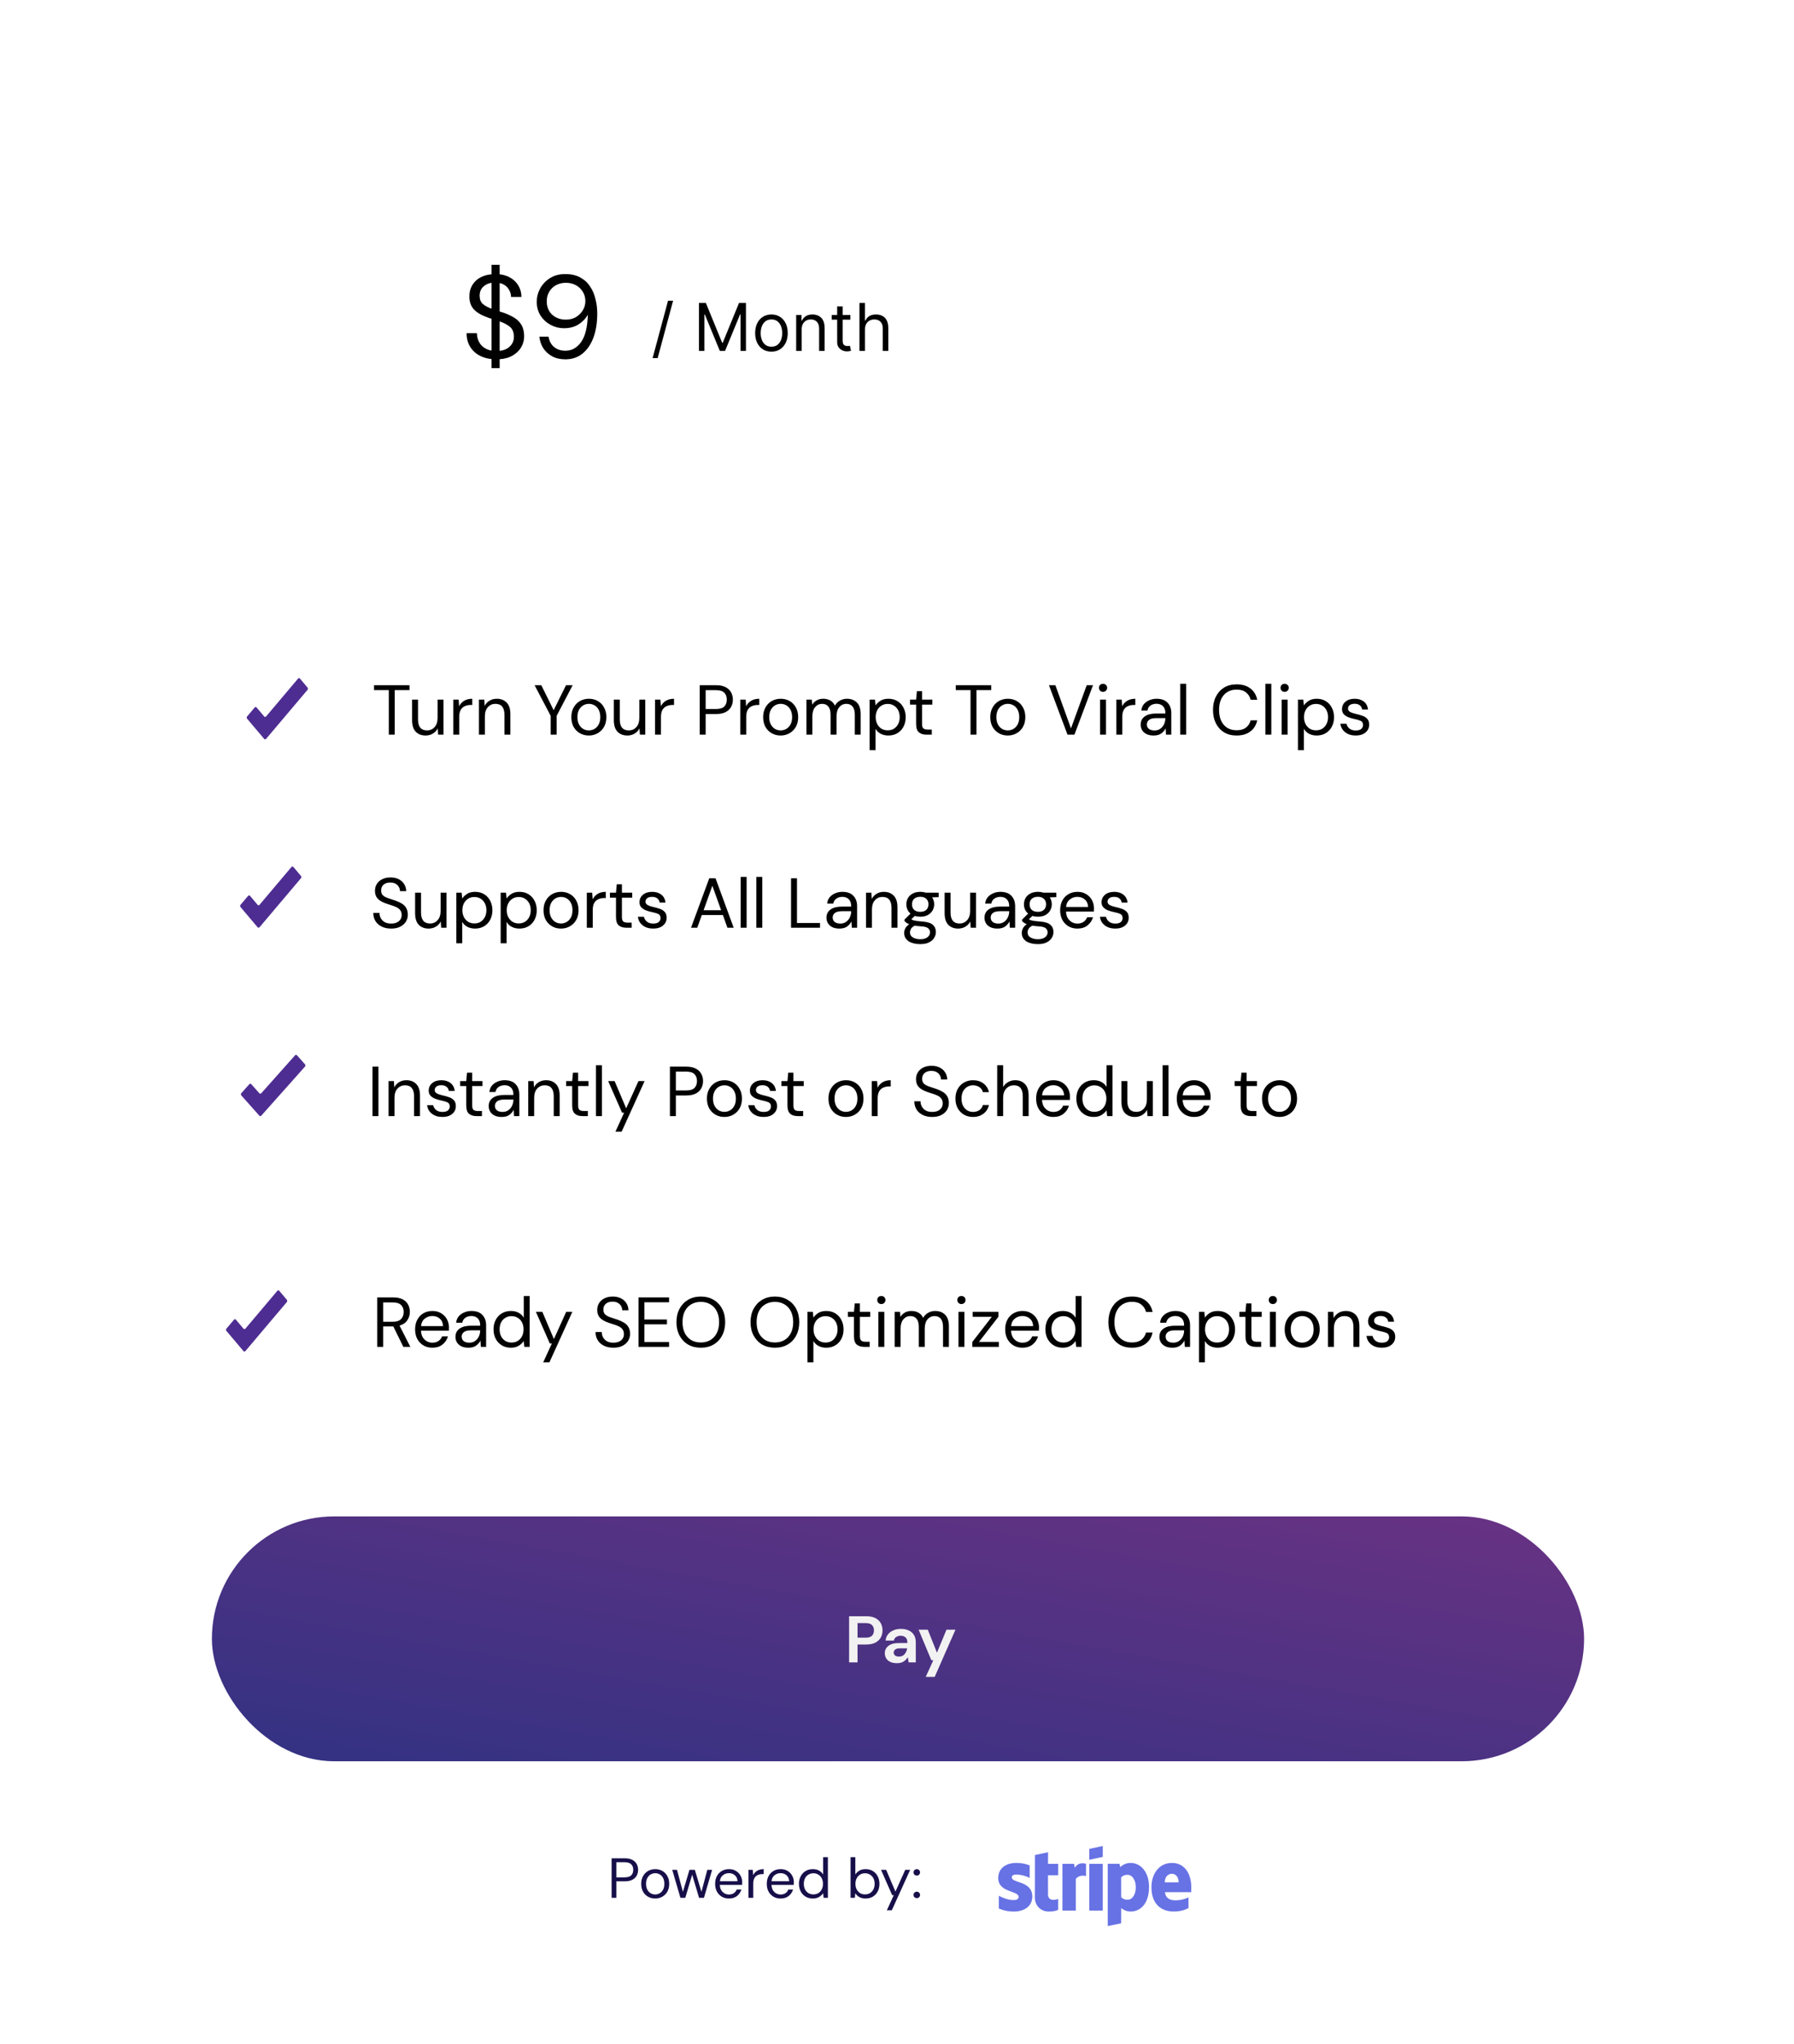 <svg width="381" height="434" viewBox="0 0 381 434" fill="none" xmlns="http://www.w3.org/2000/svg">
<g filter="url(#filter0_d_0_1)">
<rect width="381" height="434" fill="white"/>
</g>
<path d="M129.888 403V394.6H132.648C133.304 394.6 133.844 394.708 134.268 394.924C134.692 395.14 135.004 395.432 135.204 395.8C135.412 396.168 135.516 396.584 135.516 397.048C135.516 397.504 135.416 397.916 135.216 398.284C135.016 398.652 134.704 398.948 134.28 399.172C133.856 399.388 133.312 399.496 132.648 399.496H130.896V403H129.888ZM130.896 398.644H132.624C133.296 398.644 133.772 398.504 134.052 398.224C134.34 397.936 134.484 397.544 134.484 397.048C134.484 396.544 134.34 396.152 134.052 395.872C133.772 395.584 133.296 395.44 132.624 395.44H130.896V398.644ZM139.138 403.144C138.578 403.144 138.074 403.016 137.626 402.76C137.178 402.504 136.822 402.144 136.558 401.68C136.302 401.208 136.174 400.656 136.174 400.024C136.174 399.392 136.306 398.844 136.57 398.38C136.834 397.908 137.19 397.544 137.638 397.288C138.094 397.032 138.602 396.904 139.162 396.904C139.722 396.904 140.226 397.032 140.674 397.288C141.122 397.544 141.474 397.908 141.73 398.38C141.994 398.844 142.126 399.392 142.126 400.024C142.126 400.656 141.994 401.208 141.73 401.68C141.466 402.144 141.106 402.504 140.65 402.76C140.202 403.016 139.698 403.144 139.138 403.144ZM139.138 402.28C139.482 402.28 139.802 402.196 140.098 402.028C140.394 401.86 140.634 401.608 140.818 401.272C141.002 400.936 141.094 400.52 141.094 400.024C141.094 399.528 141.002 399.112 140.818 398.776C140.642 398.44 140.406 398.188 140.11 398.02C139.814 397.852 139.498 397.768 139.162 397.768C138.818 397.768 138.498 397.852 138.202 398.02C137.906 398.188 137.666 398.44 137.482 398.776C137.298 399.112 137.206 399.528 137.206 400.024C137.206 400.52 137.298 400.936 137.482 401.272C137.666 401.608 137.902 401.86 138.19 402.028C138.486 402.196 138.802 402.28 139.138 402.28ZM144.505 403L142.765 397.048H143.773L145.033 401.716L146.425 397.048H147.565L148.969 401.716L150.217 397.048H151.237L149.497 403H148.465L147.001 398.092L145.537 403H144.505ZM154.805 403.144C154.237 403.144 153.733 403.016 153.293 402.76C152.853 402.496 152.505 402.132 152.249 401.668C152.001 401.204 151.877 400.656 151.877 400.024C151.877 399.4 152.001 398.856 152.249 398.392C152.497 397.92 152.841 397.556 153.281 397.3C153.729 397.036 154.245 396.904 154.829 396.904C155.405 396.904 155.901 397.036 156.317 397.3C156.741 397.556 157.065 397.896 157.289 398.32C157.513 398.744 157.625 399.2 157.625 399.688C157.625 399.776 157.621 399.864 157.613 399.952C157.613 400.04 157.613 400.14 157.613 400.252H152.873C152.897 400.708 153.001 401.088 153.185 401.392C153.377 401.688 153.613 401.912 153.893 402.064C154.181 402.216 154.485 402.292 154.805 402.292C155.221 402.292 155.569 402.196 155.849 402.004C156.129 401.812 156.333 401.552 156.461 401.224H157.457C157.297 401.776 156.989 402.236 156.533 402.604C156.085 402.964 155.509 403.144 154.805 403.144ZM154.805 397.756C154.325 397.756 153.897 397.904 153.521 398.2C153.153 398.488 152.941 398.912 152.885 399.472H156.629C156.605 398.936 156.421 398.516 156.077 398.212C155.733 397.908 155.309 397.756 154.805 397.756ZM158.961 403V397.048H159.873L159.957 398.188C160.141 397.796 160.421 397.484 160.797 397.252C161.173 397.02 161.637 396.904 162.189 396.904V397.96H161.913C161.561 397.96 161.237 398.024 160.941 398.152C160.645 398.272 160.409 398.48 160.233 398.776C160.057 399.072 159.969 399.48 159.969 400V403H158.961ZM165.774 403.144C165.206 403.144 164.702 403.016 164.262 402.76C163.822 402.496 163.474 402.132 163.218 401.668C162.97 401.204 162.846 400.656 162.846 400.024C162.846 399.4 162.97 398.856 163.218 398.392C163.466 397.92 163.81 397.556 164.25 397.3C164.698 397.036 165.214 396.904 165.798 396.904C166.374 396.904 166.87 397.036 167.286 397.3C167.71 397.556 168.034 397.896 168.258 398.32C168.482 398.744 168.594 399.2 168.594 399.688C168.594 399.776 168.59 399.864 168.582 399.952C168.582 400.04 168.582 400.14 168.582 400.252H163.842C163.866 400.708 163.97 401.088 164.154 401.392C164.346 401.688 164.582 401.912 164.862 402.064C165.15 402.216 165.454 402.292 165.774 402.292C166.19 402.292 166.538 402.196 166.818 402.004C167.098 401.812 167.302 401.552 167.43 401.224H168.426C168.266 401.776 167.958 402.236 167.502 402.604C167.054 402.964 166.478 403.144 165.774 403.144ZM165.774 397.756C165.294 397.756 164.866 397.904 164.49 398.2C164.122 398.488 163.91 398.912 163.854 399.472H167.598C167.574 398.936 167.39 398.516 167.046 398.212C166.702 397.908 166.278 397.756 165.774 397.756ZM172.63 403.144C172.038 403.144 171.518 403.008 171.07 402.736C170.63 402.464 170.286 402.092 170.038 401.62C169.798 401.148 169.678 400.612 169.678 400.012C169.678 399.412 169.802 398.88 170.05 398.416C170.298 397.944 170.642 397.576 171.082 397.312C171.522 397.04 172.042 396.904 172.642 396.904C173.13 396.904 173.562 397.004 173.938 397.204C174.314 397.404 174.606 397.684 174.814 398.044V394.36H175.822V403H174.91L174.814 402.016C174.622 402.304 174.346 402.564 173.986 402.796C173.626 403.028 173.174 403.144 172.63 403.144ZM172.738 402.268C173.138 402.268 173.49 402.176 173.794 401.992C174.106 401.8 174.346 401.536 174.514 401.2C174.69 400.864 174.778 400.472 174.778 400.024C174.778 399.576 174.69 399.184 174.514 398.848C174.346 398.512 174.106 398.252 173.794 398.068C173.49 397.876 173.138 397.78 172.738 397.78C172.346 397.78 171.994 397.876 171.682 398.068C171.378 398.252 171.138 398.512 170.962 398.848C170.794 399.184 170.71 399.576 170.71 400.024C170.71 400.472 170.794 400.864 170.962 401.2C171.138 401.536 171.378 401.8 171.682 401.992C171.994 402.176 172.346 402.268 172.738 402.268ZM183.821 403.144C183.333 403.144 182.897 403.044 182.513 402.844C182.137 402.644 181.849 402.364 181.649 402.004L181.553 403H180.641V394.36H181.649V398.032C181.841 397.744 182.113 397.484 182.465 397.252C182.825 397.02 183.281 396.904 183.833 396.904C184.425 396.904 184.941 397.04 185.381 397.312C185.821 397.584 186.161 397.956 186.401 398.428C186.649 398.9 186.773 399.436 186.773 400.036C186.773 400.636 186.649 401.172 186.401 401.644C186.161 402.108 185.817 402.476 185.369 402.748C184.929 403.012 184.413 403.144 183.821 403.144ZM183.713 402.268C184.113 402.268 184.465 402.176 184.769 401.992C185.073 401.8 185.313 401.536 185.489 401.2C185.665 400.864 185.753 400.472 185.753 400.024C185.753 399.576 185.665 399.184 185.489 398.848C185.313 398.512 185.073 398.252 184.769 398.068C184.465 397.876 184.113 397.78 183.713 397.78C183.313 397.78 182.961 397.876 182.657 398.068C182.353 398.252 182.113 398.512 181.937 398.848C181.761 399.184 181.673 399.576 181.673 400.024C181.673 400.472 181.761 400.864 181.937 401.2C182.113 401.536 182.353 401.8 182.657 401.992C182.961 402.176 183.313 402.268 183.713 402.268ZM188.343 405.64L189.819 402.424H189.471L187.107 397.048H188.199L190.167 401.68L192.255 397.048H193.299L189.399 405.64H188.343ZM194.711 403.06C194.511 403.06 194.343 402.996 194.207 402.868C194.079 402.732 194.015 402.568 194.015 402.376C194.015 402.184 194.079 402.024 194.207 401.896C194.343 401.76 194.511 401.692 194.711 401.692C194.903 401.692 195.063 401.76 195.191 401.896C195.327 402.024 195.395 402.184 195.395 402.376C195.395 402.568 195.327 402.732 195.191 402.868C195.063 402.996 194.903 403.06 194.711 403.06ZM194.711 398.272C194.511 398.272 194.343 398.208 194.207 398.08C194.079 397.944 194.015 397.78 194.015 397.588C194.015 397.396 194.079 397.236 194.207 397.108C194.343 396.972 194.511 396.904 194.711 396.904C194.903 396.904 195.063 396.972 195.191 397.108C195.327 397.236 195.395 397.396 195.395 397.588C195.395 397.78 195.327 397.944 195.191 398.08C195.063 398.208 194.903 398.272 194.711 398.272Z" fill="#170F49"/>
<path d="M214.881 398.662C214.881 398.219 215.246 398.049 215.85 398.049C216.715 398.049 217.808 398.31 218.674 398.775V396.108C217.729 395.734 216.795 395.586 215.85 395.586C213.537 395.586 212 396.789 212 398.798C212 401.93 216.328 401.431 216.328 402.781C216.328 403.303 215.872 403.473 215.234 403.473C214.289 403.473 213.082 403.087 212.125 402.565V405.266C213.184 405.72 214.255 405.913 215.234 405.913C217.603 405.913 219.232 404.744 219.232 402.713C219.221 399.331 214.881 399.933 214.881 398.662ZM222.58 393.316L219.801 393.907L219.79 402.997C219.79 404.676 221.054 405.913 222.74 405.913C223.674 405.913 224.357 405.743 224.733 405.539V403.235C224.368 403.383 222.569 403.905 222.569 402.225V398.196H224.733V395.779H222.569L222.58 393.316ZM228.275 396.619L228.093 395.779H225.633V405.709H228.48V398.979C229.152 398.106 230.291 398.264 230.644 398.389V395.779C230.279 395.643 228.947 395.393 228.275 396.619ZM231.338 395.779H234.197V405.709H231.338V395.779ZM231.338 394.917L234.197 394.304V392L231.338 392.601V394.917ZM240.142 395.586C239.026 395.586 238.308 396.108 237.91 396.471L237.762 395.768H235.256V409L238.103 408.399L238.115 405.187C238.525 405.482 239.128 405.902 240.131 405.902C242.169 405.902 244.026 404.268 244.026 400.67C244.014 397.379 242.135 395.586 240.142 395.586ZM239.459 403.405C238.787 403.405 238.388 403.167 238.115 402.872L238.103 398.662C238.399 398.332 238.809 398.106 239.459 398.106C240.495 398.106 241.212 399.263 241.212 400.75C241.212 402.27 240.506 403.405 239.459 403.405ZM253 400.784C253 397.879 251.588 395.586 248.889 395.586C246.178 395.586 244.538 397.879 244.538 400.761C244.538 404.177 246.474 405.902 249.253 405.902C250.608 405.902 251.633 405.595 252.408 405.164V402.895C251.633 403.28 250.745 403.519 249.618 403.519C248.513 403.519 247.533 403.133 247.408 401.794H252.977C252.977 401.646 253 401.056 253 400.784ZM247.374 399.706C247.374 398.423 248.16 397.89 248.877 397.89C249.572 397.89 250.312 398.423 250.312 399.706H247.374Z" fill="#6772E5"/>
<g clip-path="url(#clip0_0_1)">
<rect x="45" y="322" width="291.42" height="52" rx="26" fill="url(#paint0_linear_0_1)"/>
<path d="M180.328 353V343.2H183.954C184.738 343.2 185.387 343.331 185.9 343.592C186.414 343.853 186.796 344.213 187.048 344.67C187.3 345.127 187.426 345.641 187.426 346.21C187.426 346.751 187.305 347.251 187.062 347.708C186.82 348.156 186.442 348.52 185.928 348.8C185.415 349.071 184.757 349.206 183.954 349.206H182.12V353H180.328ZM182.12 347.75H183.842C184.468 347.75 184.916 347.615 185.186 347.344C185.466 347.064 185.606 346.686 185.606 346.21C185.606 345.725 185.466 345.347 185.186 345.076C184.916 344.796 184.468 344.656 183.842 344.656H182.12V347.75ZM190.513 353.168C189.916 353.168 189.426 353.075 189.043 352.888C188.661 352.692 188.376 352.435 188.189 352.118C188.003 351.801 187.909 351.451 187.909 351.068C187.909 350.424 188.161 349.901 188.665 349.5C189.169 349.099 189.925 348.898 190.933 348.898H192.697V348.73C192.697 348.254 192.562 347.904 192.291 347.68C192.021 347.456 191.685 347.344 191.283 347.344C190.919 347.344 190.602 347.433 190.331 347.61C190.061 347.778 189.893 348.03 189.827 348.366H188.077C188.124 347.862 188.292 347.423 188.581 347.05C188.88 346.677 189.263 346.392 189.729 346.196C190.196 345.991 190.719 345.888 191.297 345.888C192.287 345.888 193.066 346.135 193.635 346.63C194.205 347.125 194.489 347.825 194.489 348.73V353H192.963L192.795 351.88C192.59 352.253 192.301 352.561 191.927 352.804C191.563 353.047 191.092 353.168 190.513 353.168ZM190.919 351.768C191.433 351.768 191.829 351.6 192.109 351.264C192.399 350.928 192.581 350.513 192.655 350.018H191.129C190.653 350.018 190.313 350.107 190.107 350.284C189.902 350.452 189.799 350.662 189.799 350.914C189.799 351.185 189.902 351.395 190.107 351.544C190.313 351.693 190.583 351.768 190.919 351.768ZM196.602 356.08L198.212 352.538H197.792L195.09 346.056H197.036L198.982 350.942L201.012 346.056H202.916L198.506 356.08H196.602Z" fill="#F2F2F2"/>
</g>
<path d="M104.389 78.175V76.25C102.756 76.067 101.464 75.483 100.514 74.5C99.564 73.517 99.089 72.267 99.089 70.75H101.289C101.289 71.633 101.548 72.425 102.064 73.125C102.598 73.808 103.373 74.25 104.389 74.45V67.675C104.273 67.642 104.148 67.608 104.014 67.575C103.898 67.525 103.781 67.483 103.664 67.45C102.314 66.983 101.314 66.408 100.664 65.725C100.014 65.025 99.689 64.117 99.689 63C99.672 61.7 100.081 60.617 100.914 59.75C101.764 58.883 102.923 58.383 104.389 58.25V56.225H106.114V58.25C107.514 58.417 108.631 58.942 109.464 59.825C110.298 60.708 110.723 61.783 110.739 63.05H108.539C108.539 62.433 108.339 61.842 107.939 61.275C107.539 60.692 106.931 60.3 106.114 60.1V66.15C106.248 66.183 106.381 66.225 106.514 66.275C106.648 66.325 106.789 66.367 106.939 66.4C107.773 66.7 108.523 67.05 109.189 67.45C109.856 67.85 110.373 68.367 110.739 69C111.123 69.633 111.314 70.442 111.314 71.425C111.314 72.208 111.123 72.95 110.739 73.65C110.356 74.35 109.773 74.942 108.989 75.425C108.223 75.908 107.264 76.192 106.114 76.275V78.175H104.389ZM101.864 62.8C101.864 63.567 102.089 64.15 102.539 64.55C102.989 64.933 103.606 65.267 104.389 65.55V60.05C103.639 60.167 103.031 60.467 102.564 60.95C102.098 61.417 101.864 62.033 101.864 62.8ZM109.139 71.55C109.139 70.583 108.856 69.867 108.289 69.4C107.723 68.933 106.998 68.55 106.114 68.25V74.5C107.081 74.383 107.823 74.05 108.339 73.5C108.873 72.95 109.139 72.3 109.139 71.55ZM120.067 76.3C118.967 76.3 118.026 76.083 117.242 75.65C116.459 75.217 115.834 74.642 115.367 73.925C114.917 73.192 114.642 72.383 114.542 71.5H116.492C116.659 72.45 117.059 73.183 117.692 73.7C118.326 74.217 119.126 74.475 120.092 74.475C121.426 74.475 122.534 73.858 123.417 72.625C124.301 71.375 124.776 69.433 124.842 66.8C124.442 67.583 123.801 68.267 122.917 68.85C122.051 69.417 121.001 69.7 119.767 69.7C118.784 69.7 117.851 69.467 116.967 69C116.084 68.533 115.367 67.883 114.817 67.05C114.267 66.2 113.992 65.208 113.992 64.075C113.992 63.092 114.234 62.15 114.717 61.25C115.217 60.35 115.917 59.617 116.817 59.05C117.717 58.483 118.792 58.2 120.042 58.2C121.309 58.2 122.376 58.442 123.242 58.925C124.109 59.392 124.801 60.025 125.317 60.825C125.851 61.625 126.234 62.525 126.467 63.525C126.717 64.508 126.842 65.517 126.842 66.55C126.842 68.483 126.576 70.183 126.042 71.65C125.509 73.1 124.734 74.242 123.717 75.075C122.717 75.892 121.501 76.3 120.067 76.3ZM120.192 67.875C120.976 67.875 121.676 67.7 122.292 67.35C122.909 66.983 123.401 66.5 123.767 65.9C124.134 65.3 124.317 64.65 124.317 63.95C124.317 63.2 124.134 62.533 123.767 61.95C123.401 61.35 122.909 60.883 122.292 60.55C121.676 60.217 120.976 60.05 120.192 60.05C119.409 60.05 118.709 60.217 118.092 60.55C117.476 60.883 116.992 61.35 116.642 61.95C116.292 62.533 116.117 63.208 116.117 63.975C116.117 65.158 116.501 66.108 117.267 66.825C118.051 67.525 119.026 67.875 120.192 67.875Z" fill="black"/>
<path d="M142.95 63.856L139.668 76.047H138.595L141.876 63.856H142.95ZM148.437 64.334H149.909L153.369 72.785H153.488L156.948 64.334H158.42V74.516H157.267V66.78H157.167L153.985 74.516H152.872L149.69 66.78H149.59V74.516H148.437V64.334ZM163.835 74.675C163.146 74.675 162.541 74.511 162.021 74.183C161.504 73.854 161.099 73.395 160.808 72.805C160.519 72.215 160.375 71.526 160.375 70.737C160.375 69.942 160.519 69.247 160.808 68.654C161.099 68.061 161.504 67.6 162.021 67.272C162.541 66.944 163.146 66.78 163.835 66.78C164.525 66.78 165.128 66.944 165.645 67.272C166.165 67.6 166.57 68.061 166.858 68.654C167.15 69.247 167.296 69.942 167.296 70.737C167.296 71.526 167.15 72.215 166.858 72.805C166.57 73.395 166.165 73.854 165.645 74.183C165.128 74.511 164.525 74.675 163.835 74.675ZM163.835 73.621C164.359 73.621 164.79 73.487 165.128 73.218C165.466 72.95 165.716 72.597 165.879 72.159C166.041 71.722 166.122 71.248 166.122 70.737C166.122 70.227 166.041 69.751 165.879 69.31C165.716 68.87 165.466 68.513 165.128 68.242C164.79 67.97 164.359 67.834 163.835 67.834C163.312 67.834 162.881 67.97 162.543 68.242C162.205 68.513 161.954 68.87 161.792 69.31C161.63 69.751 161.548 70.227 161.548 70.737C161.548 71.248 161.63 71.722 161.792 72.159C161.954 72.597 162.205 72.95 162.543 73.218C162.881 73.487 163.312 73.621 163.835 73.621ZM170.26 69.922V74.516H169.087V66.879H170.22V68.072H170.32C170.498 67.685 170.77 67.373 171.135 67.138C171.499 66.899 171.97 66.78 172.547 66.78C173.064 66.78 173.516 66.886 173.904 67.098C174.292 67.307 174.593 67.625 174.809 68.053C175.024 68.477 175.132 69.014 175.132 69.663V74.516H173.959V69.743C173.959 69.143 173.803 68.676 173.491 68.341C173.18 68.003 172.752 67.834 172.209 67.834C171.834 67.834 171.499 67.915 171.204 68.077C170.913 68.24 170.682 68.477 170.513 68.788C170.344 69.1 170.26 69.478 170.26 69.922ZM180.597 66.879V67.874H176.64V66.879H180.597ZM177.793 65.05H178.966V72.328C178.966 72.66 179.014 72.908 179.111 73.074C179.21 73.236 179.336 73.346 179.488 73.402C179.644 73.455 179.808 73.481 179.981 73.481C180.11 73.481 180.216 73.475 180.299 73.462C180.382 73.445 180.448 73.432 180.498 73.422L180.736 74.476C180.657 74.506 180.546 74.535 180.403 74.565C180.261 74.599 180.08 74.615 179.861 74.615C179.53 74.615 179.205 74.544 178.887 74.401C178.572 74.259 178.31 74.042 178.101 73.75C177.896 73.458 177.793 73.09 177.793 72.646V65.05ZM183.699 69.922V74.516H182.526V64.334H183.699V68.072H183.799C183.978 67.678 184.246 67.365 184.604 67.133C184.965 66.897 185.446 66.78 186.046 66.78C186.566 66.78 187.022 66.884 187.413 67.093C187.804 67.299 188.107 67.615 188.323 68.043C188.542 68.467 188.651 69.007 188.651 69.663V74.516H187.478V69.743C187.478 69.136 187.32 68.667 187.005 68.336C186.694 68.001 186.261 67.834 185.708 67.834C185.323 67.834 184.979 67.915 184.674 68.077C184.372 68.24 184.133 68.477 183.958 68.788C183.785 69.1 183.699 69.478 183.699 69.922Z" fill="black"/>
<g clip-path="url(#clip1_0_1)">
<path d="M65.313 146.006L63.706 144.1C63.652 144.036 63.578 144 63.502 144C63.426 144 63.352 144.036 63.298 144.1L56.51 152.134C56.456 152.198 56.382 152.234 56.306 152.234C56.229 152.234 56.156 152.198 56.102 152.134L54.495 150.228C54.441 150.164 54.367 150.128 54.291 150.128C54.215 150.128 54.141 150.164 54.087 150.228L52.48 152.134C52.367 152.267 52.367 152.482 52.48 152.615L56.102 156.9C56.156 156.964 56.229 157 56.306 157C56.382 157 56.456 156.964 56.51 156.9L65.313 146.483C65.423 146.351 65.423 146.139 65.313 146.006Z" fill="#4E2D92"/>
<path d="M82.57 156V146.535H79.435V145.5H86.965V146.535H83.83V156H82.57ZM90.397 156.18C89.516 156.18 88.817 155.915 88.296 155.385C87.776 154.845 87.516 154.02 87.516 152.91V148.56H88.776V152.775C88.776 154.325 89.412 155.1 90.681 155.1C91.332 155.1 91.867 154.87 92.287 154.41C92.716 153.94 92.931 153.275 92.931 152.415V148.56H94.192V156H93.052L92.962 154.665C92.731 155.135 92.386 155.505 91.927 155.775C91.477 156.045 90.966 156.18 90.397 156.18ZM96.266 156V148.56H97.406L97.51 149.985C97.74 149.495 98.091 149.105 98.561 148.815C99.031 148.525 99.611 148.38 100.3 148.38V149.7H99.956C99.516 149.7 99.111 149.78 98.74 149.94C98.371 150.09 98.076 150.35 97.856 150.72C97.635 151.09 97.525 151.6 97.525 152.25V156H96.266ZM101.715 156V148.56H102.855L102.93 149.895C103.17 149.425 103.515 149.055 103.965 148.785C104.415 148.515 104.925 148.38 105.495 148.38C106.375 148.38 107.075 148.65 107.595 149.19C108.125 149.72 108.39 150.54 108.39 151.65V156H107.13V151.785C107.13 150.235 106.49 149.46 105.21 149.46C104.57 149.46 104.035 149.695 103.605 150.165C103.185 150.625 102.975 151.285 102.975 152.145V156H101.715ZM116.953 156V152.01L113.533 145.5H114.958L117.583 150.81L120.208 145.5H121.618L118.213 152.01V156H116.953ZM125.041 156.18C124.341 156.18 123.711 156.02 123.151 155.7C122.591 155.38 122.146 154.93 121.816 154.35C121.496 153.76 121.336 153.07 121.336 152.28C121.336 151.49 121.501 150.805 121.831 150.225C122.161 149.635 122.606 149.18 123.166 148.86C123.736 148.54 124.371 148.38 125.071 148.38C125.771 148.38 126.401 148.54 126.961 148.86C127.521 149.18 127.961 149.635 128.281 150.225C128.611 150.805 128.776 151.49 128.776 152.28C128.776 153.07 128.611 153.76 128.281 154.35C127.951 154.93 127.501 155.38 126.931 155.7C126.371 156.02 125.741 156.18 125.041 156.18ZM125.041 155.1C125.471 155.1 125.871 154.995 126.241 154.785C126.611 154.575 126.911 154.26 127.141 153.84C127.371 153.42 127.486 152.9 127.486 152.28C127.486 151.66 127.371 151.14 127.141 150.72C126.921 150.3 126.626 149.985 126.256 149.775C125.886 149.565 125.491 149.46 125.071 149.46C124.641 149.46 124.241 149.565 123.871 149.775C123.501 149.985 123.201 150.3 122.971 150.72C122.741 151.14 122.626 151.66 122.626 152.28C122.626 152.9 122.741 153.42 122.971 153.84C123.201 154.26 123.496 154.575 123.856 154.785C124.226 154.995 124.621 155.1 125.041 155.1ZM133.243 156.18C132.363 156.18 131.663 155.915 131.143 155.385C130.623 154.845 130.363 154.02 130.363 152.91V148.56H131.623V152.775C131.623 154.325 132.258 155.1 133.528 155.1C134.178 155.1 134.713 154.87 135.133 154.41C135.563 153.94 135.778 153.275 135.778 152.415V148.56H137.038V156H135.898L135.808 154.665C135.578 155.135 135.233 155.505 134.773 155.775C134.323 156.045 133.813 156.18 133.243 156.18ZM139.112 156V148.56H140.252L140.357 149.985C140.587 149.495 140.937 149.105 141.407 148.815C141.877 148.525 142.457 148.38 143.147 148.38V149.7H142.802C142.362 149.7 141.957 149.78 141.587 149.94C141.217 150.09 140.922 150.35 140.702 150.72C140.482 151.09 140.372 151.6 140.372 152.25V156H139.112ZM148.606 156V145.5H152.056C152.876 145.5 153.551 145.635 154.081 145.905C154.611 146.175 155.001 146.54 155.251 147C155.511 147.46 155.641 147.98 155.641 148.56C155.641 149.13 155.516 149.645 155.266 150.105C155.016 150.565 154.626 150.935 154.096 151.215C153.566 151.485 152.886 151.62 152.056 151.62H149.866V156H148.606ZM149.866 150.555H152.026C152.866 150.555 153.461 150.38 153.811 150.03C154.171 149.67 154.351 149.18 154.351 148.56C154.351 147.93 154.171 147.44 153.811 147.09C153.461 146.73 152.866 146.55 152.026 146.55H149.866V150.555ZM157.218 156V148.56H158.358L158.463 149.985C158.693 149.495 159.043 149.105 159.513 148.815C159.983 148.525 160.563 148.38 161.253 148.38V149.7H160.908C160.468 149.7 160.063 149.78 159.693 149.94C159.323 150.09 159.028 150.35 158.808 150.72C158.588 151.09 158.478 151.6 158.478 152.25V156H157.218ZM165.779 156.18C165.079 156.18 164.449 156.02 163.889 155.7C163.329 155.38 162.884 154.93 162.554 154.35C162.234 153.76 162.074 153.07 162.074 152.28C162.074 151.49 162.239 150.805 162.569 150.225C162.899 149.635 163.344 149.18 163.904 148.86C164.474 148.54 165.109 148.38 165.809 148.38C166.509 148.38 167.139 148.54 167.699 148.86C168.259 149.18 168.699 149.635 169.019 150.225C169.349 150.805 169.514 151.49 169.514 152.28C169.514 153.07 169.349 153.76 169.019 154.35C168.689 154.93 168.239 155.38 167.669 155.7C167.109 156.02 166.479 156.18 165.779 156.18ZM165.779 155.1C166.209 155.1 166.609 154.995 166.979 154.785C167.349 154.575 167.649 154.26 167.879 153.84C168.109 153.42 168.224 152.9 168.224 152.28C168.224 151.66 168.109 151.14 167.879 150.72C167.659 150.3 167.364 149.985 166.994 149.775C166.624 149.565 166.229 149.46 165.809 149.46C165.379 149.46 164.979 149.565 164.609 149.775C164.239 149.985 163.939 150.3 163.709 150.72C163.479 151.14 163.364 151.66 163.364 152.28C163.364 152.9 163.479 153.42 163.709 153.84C163.939 154.26 164.234 154.575 164.594 154.785C164.964 154.995 165.359 155.1 165.779 155.1ZM171.265 156V148.56H172.405L172.495 149.64C172.735 149.24 173.055 148.93 173.455 148.71C173.855 148.49 174.305 148.38 174.805 148.38C175.395 148.38 175.9 148.5 176.32 148.74C176.75 148.98 177.08 149.345 177.31 149.835C177.57 149.385 177.925 149.03 178.375 148.77C178.835 148.51 179.33 148.38 179.86 148.38C180.75 148.38 181.46 148.65 181.99 149.19C182.52 149.72 182.785 150.54 182.785 151.65V156H181.54V151.785C181.54 151.015 181.385 150.435 181.075 150.045C180.765 149.655 180.32 149.46 179.74 149.46C179.14 149.46 178.64 149.695 178.24 150.165C177.85 150.625 177.655 151.285 177.655 152.145V156H176.395V151.785C176.395 151.015 176.24 150.435 175.93 150.045C175.62 149.655 175.175 149.46 174.595 149.46C174.005 149.46 173.51 149.695 173.11 150.165C172.72 150.625 172.525 151.285 172.525 152.145V156H171.265ZM184.683 159.3V148.56H185.823L185.943 149.79C186.183 149.43 186.523 149.105 186.963 148.815C187.413 148.525 187.983 148.38 188.673 148.38C189.413 148.38 190.058 148.55 190.608 148.89C191.158 149.23 191.583 149.695 191.883 150.285C192.193 150.875 192.348 151.545 192.348 152.295C192.348 153.045 192.193 153.715 191.883 154.305C191.583 154.885 191.153 155.345 190.593 155.685C190.043 156.015 189.398 156.18 188.658 156.18C188.048 156.18 187.503 156.055 187.023 155.805C186.553 155.555 186.193 155.205 185.943 154.755V159.3H184.683ZM188.523 155.085C189.023 155.085 189.463 154.97 189.843 154.74C190.223 154.5 190.523 154.17 190.743 153.75C190.963 153.33 191.073 152.84 191.073 152.28C191.073 151.72 190.963 151.23 190.743 150.81C190.523 150.39 190.223 150.065 189.843 149.835C189.463 149.595 189.023 149.475 188.523 149.475C188.023 149.475 187.583 149.595 187.203 149.835C186.823 150.065 186.523 150.39 186.303 150.81C186.083 151.23 185.973 151.72 185.973 152.28C185.973 152.84 186.083 153.33 186.303 153.75C186.523 154.17 186.823 154.5 187.203 154.74C187.583 154.97 188.023 155.085 188.523 155.085ZM196.749 156C196.069 156 195.534 155.835 195.144 155.505C194.754 155.175 194.559 154.58 194.559 153.72V149.625H193.269V148.56H194.559L194.724 146.775H195.819V148.56H198.009V149.625H195.819V153.72C195.819 154.19 195.914 154.51 196.104 154.68C196.294 154.84 196.629 154.92 197.109 154.92H197.889V156H196.749ZM206.115 156V146.535H202.98V145.5H210.51V146.535H207.375V156H206.115ZM214.016 156.18C213.316 156.18 212.686 156.02 212.126 155.7C211.566 155.38 211.121 154.93 210.791 154.35C210.471 153.76 210.311 153.07 210.311 152.28C210.311 151.49 210.476 150.805 210.806 150.225C211.136 149.635 211.581 149.18 212.141 148.86C212.711 148.54 213.346 148.38 214.046 148.38C214.746 148.38 215.376 148.54 215.936 148.86C216.496 149.18 216.936 149.635 217.256 150.225C217.586 150.805 217.751 151.49 217.751 152.28C217.751 153.07 217.586 153.76 217.256 154.35C216.926 154.93 216.476 155.38 215.906 155.7C215.346 156.02 214.716 156.18 214.016 156.18ZM214.016 155.1C214.446 155.1 214.846 154.995 215.216 154.785C215.586 154.575 215.886 154.26 216.116 153.84C216.346 153.42 216.461 152.9 216.461 152.28C216.461 151.66 216.346 151.14 216.116 150.72C215.896 150.3 215.601 149.985 215.231 149.775C214.861 149.565 214.466 149.46 214.046 149.46C213.616 149.46 213.216 149.565 212.846 149.775C212.476 149.985 212.176 150.3 211.946 150.72C211.716 151.14 211.601 151.66 211.601 152.28C211.601 152.9 211.716 153.42 211.946 153.84C212.176 154.26 212.471 154.575 212.831 154.785C213.201 154.995 213.596 155.1 214.016 155.1ZM226.713 156L222.768 145.5H224.133L227.448 154.665L230.793 145.5H232.128L228.183 156H226.713ZM234.257 146.91C234.007 146.91 233.797 146.83 233.627 146.67C233.467 146.5 233.387 146.29 233.387 146.04C233.387 145.8 233.467 145.6 233.627 145.44C233.797 145.28 234.007 145.2 234.257 145.2C234.497 145.2 234.702 145.28 234.872 145.44C235.042 145.6 235.127 145.8 235.127 146.04C235.127 146.29 235.042 146.5 234.872 146.67C234.702 146.83 234.497 146.91 234.257 146.91ZM233.627 156V148.56H234.887V156H233.627ZM237.081 156V148.56H238.221L238.326 149.985C238.556 149.495 238.906 149.105 239.376 148.815C239.846 148.525 240.426 148.38 241.116 148.38V149.7H240.771C240.331 149.7 239.926 149.78 239.556 149.94C239.186 150.09 238.891 150.35 238.671 150.72C238.451 151.09 238.341 151.6 238.341 152.25V156H237.081ZM245.005 156.18C244.385 156.18 243.87 156.075 243.46 155.865C243.05 155.655 242.745 155.375 242.545 155.025C242.345 154.675 242.245 154.295 242.245 153.885C242.245 153.125 242.535 152.54 243.115 152.13C243.695 151.72 244.485 151.515 245.485 151.515H247.495V151.425C247.495 150.775 247.325 150.285 246.985 149.955C246.645 149.615 246.19 149.445 245.62 149.445C245.13 149.445 244.705 149.57 244.345 149.82C243.995 150.06 243.775 150.415 243.685 150.885H242.395C242.445 150.345 242.625 149.89 242.935 149.52C243.255 149.15 243.65 148.87 244.12 148.68C244.59 148.48 245.09 148.38 245.62 148.38C246.66 148.38 247.44 148.66 247.96 149.22C248.49 149.77 248.755 150.505 248.755 151.425V156H247.63L247.555 154.665C247.345 155.085 247.035 155.445 246.625 155.745C246.225 156.035 245.685 156.18 245.005 156.18ZM245.2 155.115C245.68 155.115 246.09 154.99 246.43 154.74C246.78 154.49 247.045 154.165 247.225 153.765C247.405 153.365 247.495 152.945 247.495 152.505V152.49H245.59C244.85 152.49 244.325 152.62 244.015 152.88C243.715 153.13 243.565 153.445 243.565 153.825C243.565 154.215 243.705 154.53 243.985 154.77C244.275 155 244.68 155.115 245.2 155.115ZM250.645 156V145.2H251.905V156H250.645ZM262.62 156.18C261.59 156.18 260.7 155.955 259.95 155.505C259.21 155.045 258.635 154.41 258.225 153.6C257.815 152.78 257.61 151.83 257.61 150.75C257.61 149.68 257.815 148.74 258.225 147.93C258.635 147.11 259.21 146.47 259.95 146.01C260.7 145.55 261.59 145.32 262.62 145.32C263.82 145.32 264.795 145.61 265.545 146.19C266.305 146.76 266.79 147.56 267 148.59H265.605C265.445 147.94 265.115 147.42 264.615 147.03C264.125 146.63 263.46 146.43 262.62 146.43C261.87 146.43 261.215 146.605 260.655 146.955C260.095 147.295 259.66 147.79 259.35 148.44C259.05 149.08 258.9 149.85 258.9 150.75C258.9 151.65 259.05 152.425 259.35 153.075C259.66 153.715 260.095 154.21 260.655 154.56C261.215 154.9 261.87 155.07 262.62 155.07C263.46 155.07 264.125 154.88 264.615 154.5C265.115 154.11 265.445 153.595 265.605 152.955H267C266.79 153.965 266.305 154.755 265.545 155.325C264.795 155.895 263.82 156.18 262.62 156.18ZM268.736 156V145.2H269.996V156H268.736ZM272.826 146.91C272.576 146.91 272.366 146.83 272.196 146.67C272.036 146.5 271.956 146.29 271.956 146.04C271.956 145.8 272.036 145.6 272.196 145.44C272.366 145.28 272.576 145.2 272.826 145.2C273.066 145.2 273.271 145.28 273.441 145.44C273.611 145.6 273.696 145.8 273.696 146.04C273.696 146.29 273.611 146.5 273.441 146.67C273.271 146.83 273.066 146.91 272.826 146.91ZM272.196 156V148.56H273.456V156H272.196ZM275.65 159.3V148.56H276.79L276.91 149.79C277.15 149.43 277.49 149.105 277.93 148.815C278.38 148.525 278.95 148.38 279.64 148.38C280.38 148.38 281.025 148.55 281.575 148.89C282.125 149.23 282.55 149.695 282.85 150.285C283.16 150.875 283.315 151.545 283.315 152.295C283.315 153.045 283.16 153.715 282.85 154.305C282.55 154.885 282.12 155.345 281.56 155.685C281.01 156.015 280.365 156.18 279.625 156.18C279.015 156.18 278.47 156.055 277.99 155.805C277.52 155.555 277.16 155.205 276.91 154.755V159.3H275.65ZM279.49 155.085C279.99 155.085 280.43 154.97 280.81 154.74C281.19 154.5 281.49 154.17 281.71 153.75C281.93 153.33 282.04 152.84 282.04 152.28C282.04 151.72 281.93 151.23 281.71 150.81C281.49 150.39 281.19 150.065 280.81 149.835C280.43 149.595 279.99 149.475 279.49 149.475C278.99 149.475 278.55 149.595 278.17 149.835C277.79 150.065 277.49 150.39 277.27 150.81C277.05 151.23 276.94 151.72 276.94 152.28C276.94 152.84 277.05 153.33 277.27 153.75C277.49 154.17 277.79 154.5 278.17 154.74C278.55 154.97 278.99 155.085 279.49 155.085ZM287.919 156.18C287.029 156.18 286.289 155.955 285.699 155.505C285.109 155.055 284.764 154.445 284.664 153.675H285.954C286.034 154.065 286.239 154.405 286.569 154.695C286.909 154.975 287.364 155.115 287.934 155.115C288.464 155.115 288.854 155.005 289.104 154.785C289.354 154.555 289.479 154.285 289.479 153.975C289.479 153.525 289.314 153.225 288.984 153.075C288.664 152.925 288.209 152.79 287.619 152.67C287.219 152.59 286.819 152.475 286.419 152.325C286.019 152.175 285.684 151.965 285.414 151.695C285.144 151.415 285.009 151.05 285.009 150.6C285.009 149.95 285.249 149.42 285.729 149.01C286.219 148.59 286.879 148.38 287.709 148.38C288.499 148.38 289.144 148.58 289.644 148.98C290.154 149.37 290.449 149.93 290.529 150.66H289.284C289.234 150.28 289.069 149.985 288.789 149.775C288.519 149.555 288.154 149.445 287.694 149.445C287.244 149.445 286.894 149.54 286.644 149.73C286.404 149.92 286.284 150.17 286.284 150.48C286.284 150.78 286.439 151.015 286.749 151.185C287.069 151.355 287.499 151.5 288.039 151.62C288.499 151.72 288.934 151.845 289.344 151.995C289.764 152.135 290.104 152.35 290.364 152.64C290.634 152.92 290.769 153.33 290.769 153.87C290.779 154.54 290.524 155.095 290.004 155.535C289.494 155.965 288.799 156.18 287.919 156.18Z" fill="black"/>
</g>
<path d="M63.918 186.006L62.31 184.1C62.256 184.036 62.183 184 62.107 184C62.03 184 61.957 184.036 61.903 184.1L55.114 192.134C55.06 192.198 54.987 192.234 54.91 192.234C54.834 192.234 54.761 192.198 54.707 192.134L53.099 190.228C53.045 190.164 52.972 190.128 52.895 190.128C52.819 190.128 52.746 190.164 52.692 190.228L51.084 192.134C50.972 192.267 50.972 192.482 51.084 192.615L54.707 196.9C54.761 196.964 54.834 197 54.91 197C54.987 197 55.06 196.964 55.114 196.9L63.918 186.483C64.027 186.351 64.027 186.139 63.918 186.006Z" fill="#4E2D92"/>
<path d="M83.071 197.18C82.301 197.18 81.631 197.04 81.061 196.76C80.491 196.48 80.051 196.09 79.741 195.59C79.431 195.09 79.276 194.51 79.276 193.85H80.596C80.596 194.26 80.691 194.64 80.881 194.99C81.071 195.33 81.346 195.605 81.706 195.815C82.076 196.015 82.531 196.115 83.071 196.115C83.781 196.115 84.331 195.945 84.721 195.605C85.111 195.265 85.306 194.84 85.306 194.33C85.306 193.91 85.216 193.575 85.036 193.325C84.856 193.065 84.611 192.855 84.301 192.695C84.001 192.535 83.651 192.395 83.251 192.275C82.861 192.155 82.451 192.02 82.021 191.87C81.211 191.59 80.611 191.245 80.221 190.835C79.831 190.415 79.636 189.87 79.636 189.2C79.626 188.64 79.756 188.145 80.026 187.715C80.296 187.275 80.676 186.935 81.166 186.695C81.666 186.445 82.256 186.32 82.936 186.32C83.606 186.32 84.186 186.445 84.676 186.695C85.176 186.945 85.561 187.29 85.831 187.73C86.111 188.17 86.256 188.67 86.266 189.23H84.946C84.946 188.94 84.871 188.655 84.721 188.375C84.571 188.085 84.341 187.85 84.031 187.67C83.731 187.49 83.351 187.4 82.891 187.4C82.321 187.39 81.851 187.535 81.481 187.835C81.121 188.135 80.941 188.55 80.941 189.08C80.941 189.53 81.066 189.875 81.316 190.115C81.576 190.355 81.936 190.555 82.396 190.715C82.856 190.865 83.386 191.04 83.986 191.24C84.486 191.42 84.936 191.63 85.336 191.87C85.736 192.11 86.046 192.42 86.266 192.8C86.496 193.18 86.611 193.665 86.611 194.255C86.611 194.755 86.481 195.23 86.221 195.68C85.961 196.12 85.566 196.48 85.036 196.76C84.516 197.04 83.861 197.18 83.071 197.18ZM91.038 197.18C90.158 197.18 89.458 196.915 88.938 196.385C88.418 195.845 88.158 195.02 88.158 193.91V189.56H89.418V193.775C89.418 195.325 90.053 196.1 91.323 196.1C91.973 196.1 92.508 195.87 92.928 195.41C93.358 194.94 93.573 194.275 93.573 193.415V189.56H94.833V197H93.693L93.603 195.665C93.373 196.135 93.028 196.505 92.568 196.775C92.118 197.045 91.608 197.18 91.038 197.18ZM96.907 200.3V189.56H98.047L98.167 190.79C98.407 190.43 98.747 190.105 99.187 189.815C99.637 189.525 100.207 189.38 100.897 189.38C101.637 189.38 102.282 189.55 102.832 189.89C103.382 190.23 103.807 190.695 104.107 191.285C104.417 191.875 104.572 192.545 104.572 193.295C104.572 194.045 104.417 194.715 104.107 195.305C103.807 195.885 103.377 196.345 102.817 196.685C102.267 197.015 101.622 197.18 100.882 197.18C100.272 197.18 99.727 197.055 99.247 196.805C98.777 196.555 98.417 196.205 98.167 195.755V200.3H96.907ZM100.747 196.085C101.247 196.085 101.687 195.97 102.067 195.74C102.447 195.5 102.747 195.17 102.967 194.75C103.187 194.33 103.297 193.84 103.297 193.28C103.297 192.72 103.187 192.23 102.967 191.81C102.747 191.39 102.447 191.065 102.067 190.835C101.687 190.595 101.247 190.475 100.747 190.475C100.247 190.475 99.807 190.595 99.427 190.835C99.047 191.065 98.747 191.39 98.527 191.81C98.307 192.23 98.197 192.72 98.197 193.28C98.197 193.84 98.307 194.33 98.527 194.75C98.747 195.17 99.047 195.5 99.427 195.74C99.807 195.97 100.247 196.085 100.747 196.085ZM106.326 200.3V189.56H107.466L107.586 190.79C107.826 190.43 108.166 190.105 108.606 189.815C109.056 189.525 109.626 189.38 110.316 189.38C111.056 189.38 111.701 189.55 112.251 189.89C112.801 190.23 113.226 190.695 113.526 191.285C113.836 191.875 113.991 192.545 113.991 193.295C113.991 194.045 113.836 194.715 113.526 195.305C113.226 195.885 112.796 196.345 112.236 196.685C111.686 197.015 111.041 197.18 110.301 197.18C109.691 197.18 109.146 197.055 108.666 196.805C108.196 196.555 107.836 196.205 107.586 195.755V200.3H106.326ZM110.166 196.085C110.666 196.085 111.106 195.97 111.486 195.74C111.866 195.5 112.166 195.17 112.386 194.75C112.606 194.33 112.716 193.84 112.716 193.28C112.716 192.72 112.606 192.23 112.386 191.81C112.166 191.39 111.866 191.065 111.486 190.835C111.106 190.595 110.666 190.475 110.166 190.475C109.666 190.475 109.226 190.595 108.846 190.835C108.466 191.065 108.166 191.39 107.946 191.81C107.726 192.23 107.616 192.72 107.616 193.28C107.616 193.84 107.726 194.33 107.946 194.75C108.166 195.17 108.466 195.5 108.846 195.74C109.226 195.97 109.666 196.085 110.166 196.085ZM119.135 197.18C118.435 197.18 117.805 197.02 117.245 196.7C116.685 196.38 116.24 195.93 115.91 195.35C115.59 194.76 115.43 194.07 115.43 193.28C115.43 192.49 115.595 191.805 115.925 191.225C116.255 190.635 116.7 190.18 117.26 189.86C117.83 189.54 118.465 189.38 119.165 189.38C119.865 189.38 120.495 189.54 121.055 189.86C121.615 190.18 122.055 190.635 122.375 191.225C122.705 191.805 122.87 192.49 122.87 193.28C122.87 194.07 122.705 194.76 122.375 195.35C122.045 195.93 121.595 196.38 121.025 196.7C120.465 197.02 119.835 197.18 119.135 197.18ZM119.135 196.1C119.565 196.1 119.965 195.995 120.335 195.785C120.705 195.575 121.005 195.26 121.235 194.84C121.465 194.42 121.58 193.9 121.58 193.28C121.58 192.66 121.465 192.14 121.235 191.72C121.015 191.3 120.72 190.985 120.35 190.775C119.98 190.565 119.585 190.46 119.165 190.46C118.735 190.46 118.335 190.565 117.965 190.775C117.595 190.985 117.295 191.3 117.065 191.72C116.835 192.14 116.72 192.66 116.72 193.28C116.72 193.9 116.835 194.42 117.065 194.84C117.295 195.26 117.59 195.575 117.95 195.785C118.32 195.995 118.715 196.1 119.135 196.1ZM124.622 197V189.56H125.762L125.867 190.985C126.097 190.495 126.447 190.105 126.917 189.815C127.387 189.525 127.967 189.38 128.657 189.38V190.7H128.312C127.872 190.7 127.467 190.78 127.097 190.94C126.727 191.09 126.432 191.35 126.212 191.72C125.992 192.09 125.882 192.6 125.882 193.25V197H124.622ZM133.011 197C132.331 197 131.796 196.835 131.406 196.505C131.016 196.175 130.821 195.58 130.821 194.72V190.625H129.531V189.56H130.821L130.986 187.775H132.081V189.56H134.271V190.625H132.081V194.72C132.081 195.19 132.176 195.51 132.366 195.68C132.556 195.84 132.891 195.92 133.371 195.92H134.151V197H133.011ZM138.722 197.18C137.832 197.18 137.092 196.955 136.502 196.505C135.912 196.055 135.567 195.445 135.467 194.675H136.757C136.837 195.065 137.042 195.405 137.372 195.695C137.712 195.975 138.167 196.115 138.737 196.115C139.267 196.115 139.657 196.005 139.907 195.785C140.157 195.555 140.282 195.285 140.282 194.975C140.282 194.525 140.117 194.225 139.787 194.075C139.467 193.925 139.012 193.79 138.422 193.67C138.022 193.59 137.622 193.475 137.222 193.325C136.822 193.175 136.487 192.965 136.217 192.695C135.947 192.415 135.812 192.05 135.812 191.6C135.812 190.95 136.052 190.42 136.532 190.01C137.022 189.59 137.682 189.38 138.512 189.38C139.302 189.38 139.947 189.58 140.447 189.98C140.957 190.37 141.252 190.93 141.332 191.66H140.087C140.037 191.28 139.872 190.985 139.592 190.775C139.322 190.555 138.957 190.445 138.497 190.445C138.047 190.445 137.697 190.54 137.447 190.73C137.207 190.92 137.087 191.17 137.087 191.48C137.087 191.78 137.242 192.015 137.552 192.185C137.872 192.355 138.302 192.5 138.842 192.62C139.302 192.72 139.737 192.845 140.147 192.995C140.567 193.135 140.907 193.35 141.167 193.64C141.437 193.92 141.572 194.33 141.572 194.87C141.582 195.54 141.327 196.095 140.807 196.535C140.297 196.965 139.602 197.18 138.722 197.18ZM146.757 197L150.627 186.5H151.962L155.817 197H154.482L153.522 194.3H149.052L148.077 197H146.757ZM149.427 193.28H153.147L151.287 188.09L149.427 193.28ZM157.302 197V186.2H158.562V197H157.302ZM160.628 197V186.2H161.888V197H160.628ZM167.998 197V186.5H169.258V195.995H174.148V197H167.998ZM178.278 197.18C177.658 197.18 177.143 197.075 176.733 196.865C176.323 196.655 176.018 196.375 175.818 196.025C175.618 195.675 175.518 195.295 175.518 194.885C175.518 194.125 175.808 193.54 176.388 193.13C176.968 192.72 177.758 192.515 178.758 192.515H180.768V192.425C180.768 191.775 180.598 191.285 180.258 190.955C179.918 190.615 179.463 190.445 178.893 190.445C178.403 190.445 177.978 190.57 177.618 190.82C177.268 191.06 177.048 191.415 176.958 191.885H175.668C175.718 191.345 175.898 190.89 176.208 190.52C176.528 190.15 176.923 189.87 177.393 189.68C177.863 189.48 178.363 189.38 178.893 189.38C179.933 189.38 180.713 189.66 181.233 190.22C181.763 190.77 182.028 191.505 182.028 192.425V197H180.903L180.828 195.665C180.618 196.085 180.308 196.445 179.898 196.745C179.498 197.035 178.958 197.18 178.278 197.18ZM178.473 196.115C178.953 196.115 179.363 195.99 179.703 195.74C180.053 195.49 180.318 195.165 180.498 194.765C180.678 194.365 180.768 193.945 180.768 193.505V193.49H178.863C178.123 193.49 177.598 193.62 177.288 193.88C176.988 194.13 176.838 194.445 176.838 194.825C176.838 195.215 176.978 195.53 177.258 195.77C177.548 196 177.953 196.115 178.473 196.115ZM183.919 197V189.56H185.059L185.134 190.895C185.374 190.425 185.719 190.055 186.169 189.785C186.619 189.515 187.129 189.38 187.699 189.38C188.579 189.38 189.279 189.65 189.799 190.19C190.329 190.72 190.594 191.54 190.594 192.65V197H189.334V192.785C189.334 191.235 188.694 190.46 187.414 190.46C186.774 190.46 186.239 190.695 185.809 191.165C185.389 191.625 185.179 192.285 185.179 193.145V197H183.919ZM195.443 194.66C195.023 194.66 194.638 194.605 194.288 194.495L193.538 195.2C193.648 195.28 193.783 195.35 193.943 195.41C194.113 195.46 194.353 195.51 194.663 195.56C194.973 195.6 195.408 195.645 195.968 195.695C196.968 195.765 197.683 195.995 198.113 196.385C198.543 196.775 198.758 197.285 198.758 197.915C198.758 198.345 198.638 198.755 198.398 199.145C198.168 199.535 197.808 199.855 197.318 200.105C196.838 200.355 196.218 200.48 195.458 200.48C194.788 200.48 194.193 200.39 193.673 200.21C193.153 200.04 192.748 199.775 192.458 199.415C192.168 199.065 192.023 198.62 192.023 198.08C192.023 197.8 192.098 197.495 192.248 197.165C192.398 196.845 192.678 196.54 193.088 196.25C192.868 196.16 192.678 196.065 192.518 195.965C192.368 195.855 192.228 195.735 192.098 195.605V195.26L193.373 194C192.783 193.5 192.488 192.84 192.488 192.02C192.488 191.53 192.603 191.085 192.833 190.685C193.063 190.285 193.398 189.97 193.838 189.74C194.278 189.5 194.813 189.38 195.443 189.38C195.873 189.38 196.263 189.44 196.613 189.56H199.358V190.505L197.963 190.565C198.253 190.985 198.398 191.47 198.398 192.02C198.398 192.51 198.278 192.955 198.038 193.355C197.808 193.755 197.473 194.075 197.033 194.315C196.603 194.545 196.073 194.66 195.443 194.66ZM195.443 193.625C195.973 193.625 196.393 193.49 196.703 193.22C197.023 192.94 197.183 192.54 197.183 192.02C197.183 191.51 197.023 191.12 196.703 190.85C196.393 190.57 195.973 190.43 195.443 190.43C194.903 190.43 194.473 190.57 194.153 190.85C193.843 191.12 193.688 191.51 193.688 192.02C193.688 192.54 193.843 192.94 194.153 193.22C194.473 193.49 194.903 193.625 195.443 193.625ZM193.253 197.96C193.253 198.46 193.463 198.83 193.883 199.07C194.303 199.32 194.828 199.445 195.458 199.445C196.078 199.445 196.573 199.31 196.943 199.04C197.323 198.77 197.513 198.41 197.513 197.96C197.513 197.64 197.383 197.36 197.123 197.12C196.863 196.89 196.383 196.755 195.683 196.715C195.133 196.675 194.658 196.625 194.258 196.565C193.848 196.785 193.578 197.02 193.448 197.27C193.318 197.53 193.253 197.76 193.253 197.96ZM203.494 197.18C202.614 197.18 201.914 196.915 201.394 196.385C200.874 195.845 200.614 195.02 200.614 193.91V189.56H201.874V193.775C201.874 195.325 202.509 196.1 203.779 196.1C204.429 196.1 204.964 195.87 205.384 195.41C205.814 194.94 206.029 194.275 206.029 193.415V189.56H207.289V197H206.149L206.059 195.665C205.829 196.135 205.484 196.505 205.024 196.775C204.574 197.045 204.064 197.18 203.494 197.18ZM211.838 197.18C211.218 197.18 210.703 197.075 210.293 196.865C209.883 196.655 209.578 196.375 209.378 196.025C209.178 195.675 209.078 195.295 209.078 194.885C209.078 194.125 209.368 193.54 209.948 193.13C210.528 192.72 211.318 192.515 212.318 192.515H214.328V192.425C214.328 191.775 214.158 191.285 213.818 190.955C213.478 190.615 213.023 190.445 212.453 190.445C211.963 190.445 211.538 190.57 211.178 190.82C210.828 191.06 210.608 191.415 210.518 191.885H209.228C209.278 191.345 209.458 190.89 209.768 190.52C210.088 190.15 210.483 189.87 210.953 189.68C211.423 189.48 211.923 189.38 212.453 189.38C213.493 189.38 214.273 189.66 214.793 190.22C215.323 190.77 215.588 191.505 215.588 192.425V197H214.463L214.388 195.665C214.178 196.085 213.868 196.445 213.458 196.745C213.058 197.035 212.518 197.18 211.838 197.18ZM212.033 196.115C212.513 196.115 212.923 195.99 213.263 195.74C213.613 195.49 213.878 195.165 214.058 194.765C214.238 194.365 214.328 193.945 214.328 193.505V193.49H212.423C211.683 193.49 211.158 193.62 210.848 193.88C210.548 194.13 210.398 194.445 210.398 194.825C210.398 195.215 210.538 195.53 210.818 195.77C211.108 196 211.513 196.115 212.033 196.115ZM220.418 194.66C219.998 194.66 219.613 194.605 219.263 194.495L218.513 195.2C218.623 195.28 218.758 195.35 218.918 195.41C219.088 195.46 219.328 195.51 219.638 195.56C219.948 195.6 220.383 195.645 220.943 195.695C221.943 195.765 222.658 195.995 223.088 196.385C223.518 196.775 223.733 197.285 223.733 197.915C223.733 198.345 223.613 198.755 223.373 199.145C223.143 199.535 222.783 199.855 222.293 200.105C221.813 200.355 221.193 200.48 220.433 200.48C219.763 200.48 219.168 200.39 218.648 200.21C218.128 200.04 217.723 199.775 217.433 199.415C217.143 199.065 216.998 198.62 216.998 198.08C216.998 197.8 217.073 197.495 217.223 197.165C217.373 196.845 217.653 196.54 218.063 196.25C217.843 196.16 217.653 196.065 217.493 195.965C217.343 195.855 217.203 195.735 217.073 195.605V195.26L218.348 194C217.758 193.5 217.463 192.84 217.463 192.02C217.463 191.53 217.578 191.085 217.808 190.685C218.038 190.285 218.373 189.97 218.813 189.74C219.253 189.5 219.788 189.38 220.418 189.38C220.848 189.38 221.238 189.44 221.588 189.56H224.333V190.505L222.938 190.565C223.228 190.985 223.373 191.47 223.373 192.02C223.373 192.51 223.253 192.955 223.013 193.355C222.783 193.755 222.448 194.075 222.008 194.315C221.578 194.545 221.048 194.66 220.418 194.66ZM220.418 193.625C220.948 193.625 221.368 193.49 221.678 193.22C221.998 192.94 222.158 192.54 222.158 192.02C222.158 191.51 221.998 191.12 221.678 190.85C221.368 190.57 220.948 190.43 220.418 190.43C219.878 190.43 219.448 190.57 219.128 190.85C218.818 191.12 218.663 191.51 218.663 192.02C218.663 192.54 218.818 192.94 219.128 193.22C219.448 193.49 219.878 193.625 220.418 193.625ZM218.228 197.96C218.228 198.46 218.438 198.83 218.858 199.07C219.278 199.32 219.803 199.445 220.433 199.445C221.053 199.445 221.548 199.31 221.918 199.04C222.298 198.77 222.488 198.41 222.488 197.96C222.488 197.64 222.358 197.36 222.098 197.12C221.838 196.89 221.358 196.755 220.658 196.715C220.108 196.675 219.633 196.625 219.233 196.565C218.823 196.785 218.553 197.02 218.423 197.27C218.293 197.53 218.228 197.76 218.228 197.96ZM228.807 197.18C228.097 197.18 227.467 197.02 226.917 196.7C226.367 196.37 225.932 195.915 225.612 195.335C225.302 194.755 225.147 194.07 225.147 193.28C225.147 192.5 225.302 191.82 225.612 191.24C225.922 190.65 226.352 190.195 226.902 189.875C227.462 189.545 228.107 189.38 228.837 189.38C229.557 189.38 230.177 189.545 230.697 189.875C231.227 190.195 231.632 190.62 231.912 191.15C232.192 191.68 232.332 192.25 232.332 192.86C232.332 192.97 232.327 193.08 232.317 193.19C232.317 193.3 232.317 193.425 232.317 193.565H226.392C226.422 194.135 226.552 194.61 226.782 194.99C227.022 195.36 227.317 195.64 227.667 195.83C228.027 196.02 228.407 196.115 228.807 196.115C229.327 196.115 229.762 195.995 230.112 195.755C230.462 195.515 230.717 195.19 230.877 194.78H232.122C231.922 195.47 231.537 196.045 230.967 196.505C230.407 196.955 229.687 197.18 228.807 197.18ZM228.807 190.445C228.207 190.445 227.672 190.63 227.202 191C226.742 191.36 226.477 191.89 226.407 192.59H231.087C231.057 191.92 230.827 191.395 230.397 191.015C229.967 190.635 229.437 190.445 228.807 190.445ZM236.852 197.18C235.962 197.18 235.222 196.955 234.632 196.505C234.042 196.055 233.697 195.445 233.597 194.675H234.887C234.967 195.065 235.172 195.405 235.502 195.695C235.842 195.975 236.297 196.115 236.867 196.115C237.397 196.115 237.787 196.005 238.037 195.785C238.287 195.555 238.412 195.285 238.412 194.975C238.412 194.525 238.247 194.225 237.917 194.075C237.597 193.925 237.142 193.79 236.552 193.67C236.152 193.59 235.752 193.475 235.352 193.325C234.952 193.175 234.617 192.965 234.347 192.695C234.077 192.415 233.942 192.05 233.942 191.6C233.942 190.95 234.182 190.42 234.662 190.01C235.152 189.59 235.812 189.38 236.642 189.38C237.432 189.38 238.077 189.58 238.577 189.98C239.087 190.37 239.382 190.93 239.462 191.66H238.217C238.167 191.28 238.002 190.985 237.722 190.775C237.452 190.555 237.087 190.445 236.627 190.445C236.177 190.445 235.827 190.54 235.577 190.73C235.337 190.92 235.217 191.17 235.217 191.48C235.217 191.78 235.372 192.015 235.682 192.185C236.002 192.355 236.432 192.5 236.972 192.62C237.432 192.72 237.867 192.845 238.277 192.995C238.697 193.135 239.037 193.35 239.297 193.64C239.567 193.92 239.702 194.33 239.702 194.87C239.712 195.54 239.457 196.095 238.937 196.535C238.427 196.965 237.732 197.18 236.852 197.18Z" fill="black"/>
<g clip-path="url(#clip2_0_1)">
<path d="M64.776 226.006L63.082 224.1C63.025 224.036 62.948 224 62.867 224C62.787 224 62.71 224.036 62.653 224.1L55.498 232.134C55.441 232.198 55.364 232.234 55.283 232.234C55.203 232.234 55.125 232.198 55.068 232.134L53.374 230.228C53.317 230.164 53.24 230.128 53.16 230.128C53.079 230.128 53.002 230.164 52.945 230.228L51.251 232.134C51.132 232.267 51.132 232.482 51.251 232.615L55.068 236.9C55.125 236.964 55.203 237 55.283 237C55.364 237 55.441 236.964 55.498 236.9L64.776 226.483C64.892 226.351 64.892 226.139 64.776 226.006Z" fill="#4E2D92"/>
<path d="M79.11 237V226.5H80.37V237H79.11ZM82.521 237V229.56H83.661L83.736 230.895C83.976 230.425 84.321 230.055 84.771 229.785C85.221 229.515 85.731 229.38 86.301 229.38C87.181 229.38 87.881 229.65 88.401 230.19C88.931 230.72 89.196 231.54 89.196 232.65V237H87.936V232.785C87.936 231.235 87.296 230.46 86.016 230.46C85.376 230.46 84.841 230.695 84.411 231.165C83.991 231.625 83.781 232.285 83.781 233.145V237H82.521ZM93.955 237.18C93.065 237.18 92.325 236.955 91.735 236.505C91.145 236.055 90.8 235.445 90.7 234.675H91.99C92.07 235.065 92.275 235.405 92.605 235.695C92.945 235.975 93.4 236.115 93.97 236.115C94.5 236.115 94.89 236.005 95.14 235.785C95.39 235.555 95.515 235.285 95.515 234.975C95.515 234.525 95.35 234.225 95.02 234.075C94.7 233.925 94.245 233.79 93.655 233.67C93.255 233.59 92.855 233.475 92.455 233.325C92.055 233.175 91.72 232.965 91.45 232.695C91.18 232.415 91.045 232.05 91.045 231.6C91.045 230.95 91.285 230.42 91.765 230.01C92.255 229.59 92.915 229.38 93.745 229.38C94.535 229.38 95.18 229.58 95.68 229.98C96.19 230.37 96.485 230.93 96.565 231.66H95.32C95.27 231.28 95.105 230.985 94.825 230.775C94.555 230.555 94.19 230.445 93.73 230.445C93.28 230.445 92.93 230.54 92.68 230.73C92.44 230.92 92.32 231.17 92.32 231.48C92.32 231.78 92.475 232.015 92.785 232.185C93.105 232.355 93.535 232.5 94.075 232.62C94.535 232.72 94.97 232.845 95.38 232.995C95.8 233.135 96.14 233.35 96.4 233.64C96.67 233.92 96.805 234.33 96.805 234.87C96.815 235.54 96.56 236.095 96.04 236.535C95.53 236.965 94.835 237.18 93.955 237.18ZM101.208 237C100.528 237 99.993 236.835 99.603 236.505C99.213 236.175 99.018 235.58 99.018 234.72V230.625H97.728V229.56H99.018L99.183 227.775H100.278V229.56H102.468V230.625H100.278V234.72C100.278 235.19 100.373 235.51 100.563 235.68C100.753 235.84 101.088 235.92 101.568 235.92H102.348V237H101.208ZM106.544 237.18C105.924 237.18 105.409 237.075 104.999 236.865C104.589 236.655 104.284 236.375 104.084 236.025C103.884 235.675 103.784 235.295 103.784 234.885C103.784 234.125 104.074 233.54 104.654 233.13C105.234 232.72 106.024 232.515 107.024 232.515H109.034V232.425C109.034 231.775 108.864 231.285 108.524 230.955C108.184 230.615 107.729 230.445 107.159 230.445C106.669 230.445 106.244 230.57 105.884 230.82C105.534 231.06 105.314 231.415 105.224 231.885H103.934C103.984 231.345 104.164 230.89 104.474 230.52C104.794 230.15 105.189 229.87 105.659 229.68C106.129 229.48 106.629 229.38 107.159 229.38C108.199 229.38 108.979 229.66 109.499 230.22C110.029 230.77 110.294 231.505 110.294 232.425V237H109.169L109.094 235.665C108.884 236.085 108.574 236.445 108.164 236.745C107.764 237.035 107.224 237.18 106.544 237.18ZM106.739 236.115C107.219 236.115 107.629 235.99 107.969 235.74C108.319 235.49 108.584 235.165 108.764 234.765C108.944 234.365 109.034 233.945 109.034 233.505V233.49H107.129C106.389 233.49 105.864 233.62 105.554 233.88C105.254 234.13 105.104 234.445 105.104 234.825C105.104 235.215 105.244 235.53 105.524 235.77C105.814 236 106.219 236.115 106.739 236.115ZM112.184 237V229.56H113.324L113.399 230.895C113.639 230.425 113.984 230.055 114.434 229.785C114.884 229.515 115.394 229.38 115.964 229.38C116.844 229.38 117.544 229.65 118.064 230.19C118.594 230.72 118.859 231.54 118.859 232.65V237H117.599V232.785C117.599 231.235 116.959 230.46 115.679 230.46C115.039 230.46 114.504 230.695 114.074 231.165C113.654 231.625 113.444 232.285 113.444 233.145V237H112.184ZM123.708 237C123.028 237 122.493 236.835 122.103 236.505C121.713 236.175 121.518 235.58 121.518 234.72V230.625H120.228V229.56H121.518L121.683 227.775H122.778V229.56H124.968V230.625H122.778V234.72C122.778 235.19 122.873 235.51 123.063 235.68C123.253 235.84 123.588 235.92 124.068 235.92H124.848V237H123.708ZM126.569 237V226.2H127.829V237H126.569ZM130.704 240.3L132.549 236.28H132.114L129.159 229.56H130.524L132.984 235.35L135.594 229.56H136.899L132.024 240.3H130.704ZM142.274 237V226.5H145.724C146.544 226.5 147.219 226.635 147.749 226.905C148.279 227.175 148.669 227.54 148.919 228C149.179 228.46 149.309 228.98 149.309 229.56C149.309 230.13 149.184 230.645 148.934 231.105C148.684 231.565 148.294 231.935 147.764 232.215C147.234 232.485 146.554 232.62 145.724 232.62H143.534V237H142.274ZM143.534 231.555H145.694C146.534 231.555 147.129 231.38 147.479 231.03C147.839 230.67 148.019 230.18 148.019 229.56C148.019 228.93 147.839 228.44 147.479 228.09C147.129 227.73 146.534 227.55 145.694 227.55H143.534V231.555ZM153.836 237.18C153.136 237.18 152.506 237.02 151.946 236.7C151.386 236.38 150.941 235.93 150.611 235.35C150.291 234.76 150.131 234.07 150.131 233.28C150.131 232.49 150.296 231.805 150.626 231.225C150.956 230.635 151.401 230.18 151.961 229.86C152.531 229.54 153.166 229.38 153.866 229.38C154.566 229.38 155.196 229.54 155.756 229.86C156.316 230.18 156.756 230.635 157.076 231.225C157.406 231.805 157.571 232.49 157.571 233.28C157.571 234.07 157.406 234.76 157.076 235.35C156.746 235.93 156.296 236.38 155.726 236.7C155.166 237.02 154.536 237.18 153.836 237.18ZM153.836 236.1C154.266 236.1 154.666 235.995 155.036 235.785C155.406 235.575 155.706 235.26 155.936 234.84C156.166 234.42 156.281 233.9 156.281 233.28C156.281 232.66 156.166 232.14 155.936 231.72C155.716 231.3 155.421 230.985 155.051 230.775C154.681 230.565 154.286 230.46 153.866 230.46C153.436 230.46 153.036 230.565 152.666 230.775C152.296 230.985 151.996 231.3 151.766 231.72C151.536 232.14 151.421 232.66 151.421 233.28C151.421 233.9 151.536 234.42 151.766 234.84C151.996 235.26 152.291 235.575 152.651 235.785C153.021 235.995 153.416 236.1 153.836 236.1ZM162.173 237.18C161.283 237.18 160.543 236.955 159.953 236.505C159.363 236.055 159.018 235.445 158.918 234.675H160.208C160.288 235.065 160.493 235.405 160.823 235.695C161.163 235.975 161.618 236.115 162.188 236.115C162.718 236.115 163.108 236.005 163.358 235.785C163.608 235.555 163.733 235.285 163.733 234.975C163.733 234.525 163.568 234.225 163.238 234.075C162.918 233.925 162.463 233.79 161.873 233.67C161.473 233.59 161.073 233.475 160.673 233.325C160.273 233.175 159.938 232.965 159.668 232.695C159.398 232.415 159.263 232.05 159.263 231.6C159.263 230.95 159.503 230.42 159.983 230.01C160.473 229.59 161.133 229.38 161.963 229.38C162.753 229.38 163.398 229.58 163.898 229.98C164.408 230.37 164.703 230.93 164.783 231.66H163.538C163.488 231.28 163.323 230.985 163.043 230.775C162.773 230.555 162.408 230.445 161.948 230.445C161.498 230.445 161.148 230.54 160.898 230.73C160.658 230.92 160.538 231.17 160.538 231.48C160.538 231.78 160.693 232.015 161.003 232.185C161.323 232.355 161.753 232.5 162.293 232.62C162.753 232.72 163.188 232.845 163.598 232.995C164.018 233.135 164.358 233.35 164.618 233.64C164.888 233.92 165.023 234.33 165.023 234.87C165.033 235.54 164.778 236.095 164.258 236.535C163.748 236.965 163.053 237.18 162.173 237.18ZM169.426 237C168.746 237 168.211 236.835 167.821 236.505C167.431 236.175 167.236 235.58 167.236 234.72V230.625H165.946V229.56H167.236L167.401 227.775H168.496V229.56H170.686V230.625H168.496V234.72C168.496 235.19 168.591 235.51 168.781 235.68C168.971 235.84 169.306 235.92 169.786 235.92H170.566V237H169.426ZM179.647 237.18C178.947 237.18 178.317 237.02 177.757 236.7C177.197 236.38 176.752 235.93 176.422 235.35C176.102 234.76 175.942 234.07 175.942 233.28C175.942 232.49 176.107 231.805 176.437 231.225C176.767 230.635 177.212 230.18 177.772 229.86C178.342 229.54 178.977 229.38 179.677 229.38C180.377 229.38 181.007 229.54 181.567 229.86C182.127 230.18 182.567 230.635 182.887 231.225C183.217 231.805 183.382 232.49 183.382 233.28C183.382 234.07 183.217 234.76 182.887 235.35C182.557 235.93 182.107 236.38 181.537 236.7C180.977 237.02 180.347 237.18 179.647 237.18ZM179.647 236.1C180.077 236.1 180.477 235.995 180.847 235.785C181.217 235.575 181.517 235.26 181.747 234.84C181.977 234.42 182.092 233.9 182.092 233.28C182.092 232.66 181.977 232.14 181.747 231.72C181.527 231.3 181.232 230.985 180.862 230.775C180.492 230.565 180.097 230.46 179.677 230.46C179.247 230.46 178.847 230.565 178.477 230.775C178.107 230.985 177.807 231.3 177.577 231.72C177.347 232.14 177.232 232.66 177.232 233.28C177.232 233.9 177.347 234.42 177.577 234.84C177.807 235.26 178.102 235.575 178.462 235.785C178.832 235.995 179.227 236.1 179.647 236.1ZM185.134 237V229.56H186.274L186.379 230.985C186.609 230.495 186.959 230.105 187.429 229.815C187.899 229.525 188.479 229.38 189.169 229.38V230.7H188.824C188.384 230.7 187.979 230.78 187.609 230.94C187.239 231.09 186.944 231.35 186.724 231.72C186.504 232.09 186.394 232.6 186.394 233.25V237H185.134ZM197.973 237.18C197.203 237.18 196.533 237.04 195.963 236.76C195.393 236.48 194.953 236.09 194.643 235.59C194.333 235.09 194.178 234.51 194.178 233.85H195.498C195.498 234.26 195.593 234.64 195.783 234.99C195.973 235.33 196.248 235.605 196.608 235.815C196.978 236.015 197.433 236.115 197.973 236.115C198.683 236.115 199.233 235.945 199.623 235.605C200.013 235.265 200.208 234.84 200.208 234.33C200.208 233.91 200.118 233.575 199.938 233.325C199.758 233.065 199.513 232.855 199.203 232.695C198.903 232.535 198.553 232.395 198.153 232.275C197.763 232.155 197.353 232.02 196.923 231.87C196.113 231.59 195.513 231.245 195.123 230.835C194.733 230.415 194.538 229.87 194.538 229.2C194.528 228.64 194.658 228.145 194.928 227.715C195.198 227.275 195.578 226.935 196.068 226.695C196.568 226.445 197.158 226.32 197.838 226.32C198.508 226.32 199.088 226.445 199.578 226.695C200.078 226.945 200.463 227.29 200.733 227.73C201.013 228.17 201.158 228.67 201.168 229.23H199.848C199.848 228.94 199.773 228.655 199.623 228.375C199.473 228.085 199.243 227.85 198.933 227.67C198.633 227.49 198.253 227.4 197.793 227.4C197.223 227.39 196.753 227.535 196.383 227.835C196.023 228.135 195.843 228.55 195.843 229.08C195.843 229.53 195.968 229.875 196.218 230.115C196.478 230.355 196.838 230.555 197.298 230.715C197.758 230.865 198.288 231.04 198.888 231.24C199.388 231.42 199.838 231.63 200.238 231.87C200.638 232.11 200.948 232.42 201.168 232.8C201.398 233.18 201.513 233.665 201.513 234.255C201.513 234.755 201.383 235.23 201.123 235.68C200.863 236.12 200.468 236.48 199.938 236.76C199.418 237.04 198.763 237.18 197.973 237.18ZM206.644 237.18C205.934 237.18 205.294 237.02 204.724 236.7C204.164 236.37 203.719 235.915 203.389 235.335C203.069 234.745 202.909 234.06 202.909 233.28C202.909 232.5 203.069 231.82 203.389 231.24C203.719 230.65 204.164 230.195 204.724 229.875C205.294 229.545 205.934 229.38 206.644 229.38C207.524 229.38 208.264 229.61 208.864 230.07C209.474 230.53 209.859 231.145 210.019 231.915H208.729C208.629 231.455 208.384 231.1 207.994 230.85C207.604 230.59 207.149 230.46 206.629 230.46C206.209 230.46 205.814 230.565 205.444 230.775C205.074 230.985 204.774 231.3 204.544 231.72C204.314 232.14 204.199 232.66 204.199 233.28C204.199 233.9 204.314 234.42 204.544 234.84C204.774 235.26 205.074 235.58 205.444 235.8C205.814 236.01 206.209 236.115 206.629 236.115C207.149 236.115 207.604 235.99 207.994 235.74C208.384 235.48 208.629 235.115 208.729 234.645H210.019C209.869 235.395 209.489 236.005 208.879 236.475C208.269 236.945 207.524 237.18 206.644 237.18ZM211.779 237V226.2H213.039V230.835C213.289 230.375 213.644 230.02 214.104 229.77C214.564 229.51 215.064 229.38 215.604 229.38C216.464 229.38 217.154 229.65 217.674 230.19C218.194 230.72 218.454 231.54 218.454 232.65V237H217.209V232.785C217.209 231.235 216.584 230.46 215.334 230.46C214.684 230.46 214.139 230.695 213.699 231.165C213.259 231.625 213.039 232.285 213.039 233.145V237H211.779ZM223.708 237.18C222.998 237.18 222.368 237.02 221.818 236.7C221.268 236.37 220.833 235.915 220.513 235.335C220.203 234.755 220.048 234.07 220.048 233.28C220.048 232.5 220.203 231.82 220.513 231.24C220.823 230.65 221.253 230.195 221.803 229.875C222.363 229.545 223.008 229.38 223.738 229.38C224.458 229.38 225.078 229.545 225.598 229.875C226.128 230.195 226.533 230.62 226.813 231.15C227.093 231.68 227.233 232.25 227.233 232.86C227.233 232.97 227.228 233.08 227.218 233.19C227.218 233.3 227.218 233.425 227.218 233.565H221.293C221.323 234.135 221.453 234.61 221.683 234.99C221.923 235.36 222.218 235.64 222.568 235.83C222.928 236.02 223.308 236.115 223.708 236.115C224.228 236.115 224.663 235.995 225.013 235.755C225.363 235.515 225.618 235.19 225.778 234.78H227.023C226.823 235.47 226.438 236.045 225.868 236.505C225.308 236.955 224.588 237.18 223.708 237.18ZM223.708 230.445C223.108 230.445 222.573 230.63 222.103 231C221.643 231.36 221.378 231.89 221.308 232.59H225.988C225.958 231.92 225.728 231.395 225.298 231.015C224.868 230.635 224.338 230.445 223.708 230.445ZM232.278 237.18C231.538 237.18 230.888 237.01 230.328 236.67C229.778 236.33 229.348 235.865 229.038 235.275C228.738 234.685 228.588 234.015 228.588 233.265C228.588 232.515 228.743 231.85 229.053 231.27C229.363 230.68 229.793 230.22 230.343 229.89C230.893 229.55 231.543 229.38 232.293 229.38C232.903 229.38 233.443 229.505 233.913 229.755C234.383 230.005 234.748 230.355 235.008 230.805V226.2H236.268V237H235.128L235.008 235.77C234.768 236.13 234.423 236.455 233.973 236.745C233.523 237.035 232.958 237.18 232.278 237.18ZM232.413 236.085C232.913 236.085 233.353 235.97 233.733 235.74C234.123 235.5 234.423 235.17 234.633 234.75C234.853 234.33 234.963 233.84 234.963 233.28C234.963 232.72 234.853 232.23 234.633 231.81C234.423 231.39 234.123 231.065 233.733 230.835C233.353 230.595 232.913 230.475 232.413 230.475C231.923 230.475 231.483 230.595 231.093 230.835C230.713 231.065 230.413 231.39 230.193 231.81C229.983 232.23 229.878 232.72 229.878 233.28C229.878 233.84 229.983 234.33 230.193 234.75C230.413 235.17 230.713 235.5 231.093 235.74C231.483 235.97 231.923 236.085 232.413 236.085ZM241.037 237.18C240.157 237.18 239.457 236.915 238.937 236.385C238.417 235.845 238.157 235.02 238.157 233.91V229.56H239.417V233.775C239.417 235.325 240.052 236.1 241.322 236.1C241.972 236.1 242.507 235.87 242.927 235.41C243.357 234.94 243.572 234.275 243.572 233.415V229.56H244.832V237H243.692L243.602 235.665C243.372 236.135 243.027 236.505 242.567 236.775C242.117 237.045 241.607 237.18 241.037 237.18ZM246.906 237V226.2H248.166V237H246.906ZM253.576 237.18C252.866 237.18 252.236 237.02 251.686 236.7C251.136 236.37 250.701 235.915 250.381 235.335C250.071 234.755 249.916 234.07 249.916 233.28C249.916 232.5 250.071 231.82 250.381 231.24C250.691 230.65 251.121 230.195 251.671 229.875C252.231 229.545 252.876 229.38 253.606 229.38C254.326 229.38 254.946 229.545 255.466 229.875C255.996 230.195 256.401 230.62 256.681 231.15C256.961 231.68 257.101 232.25 257.101 232.86C257.101 232.97 257.096 233.08 257.086 233.19C257.086 233.3 257.086 233.425 257.086 233.565H251.161C251.191 234.135 251.321 234.61 251.551 234.99C251.791 235.36 252.086 235.64 252.436 235.83C252.796 236.02 253.176 236.115 253.576 236.115C254.096 236.115 254.531 235.995 254.881 235.755C255.231 235.515 255.486 235.19 255.646 234.78H256.891C256.691 235.47 256.306 236.045 255.736 236.505C255.176 236.955 254.456 237.18 253.576 237.18ZM253.576 230.445C252.976 230.445 252.441 230.63 251.971 231C251.511 231.36 251.246 231.89 251.176 232.59H255.856C255.826 231.92 255.596 231.395 255.166 231.015C254.736 230.635 254.206 230.445 253.576 230.445ZM265.681 237C265.001 237 264.466 236.835 264.076 236.505C263.686 236.175 263.491 235.58 263.491 234.72V230.625H262.201V229.56H263.491L263.656 227.775H264.751V229.56H266.941V230.625H264.751V234.72C264.751 235.19 264.846 235.51 265.036 235.68C265.226 235.84 265.561 235.92 266.041 235.92H266.821V237H265.681ZM271.727 237.18C271.027 237.18 270.397 237.02 269.837 236.7C269.277 236.38 268.832 235.93 268.502 235.35C268.182 234.76 268.022 234.07 268.022 233.28C268.022 232.49 268.187 231.805 268.517 231.225C268.847 230.635 269.292 230.18 269.852 229.86C270.422 229.54 271.057 229.38 271.757 229.38C272.457 229.38 273.087 229.54 273.647 229.86C274.207 230.18 274.647 230.635 274.967 231.225C275.297 231.805 275.462 232.49 275.462 233.28C275.462 234.07 275.297 234.76 274.967 235.35C274.637 235.93 274.187 236.38 273.617 236.7C273.057 237.02 272.427 237.18 271.727 237.18ZM271.727 236.1C272.157 236.1 272.557 235.995 272.927 235.785C273.297 235.575 273.597 235.26 273.827 234.84C274.057 234.42 274.172 233.9 274.172 233.28C274.172 232.66 274.057 232.14 273.827 231.72C273.607 231.3 273.312 230.985 272.942 230.775C272.572 230.565 272.177 230.46 271.757 230.46C271.327 230.46 270.927 230.565 270.557 230.775C270.187 230.985 269.887 231.3 269.657 231.72C269.427 232.14 269.312 232.66 269.312 233.28C269.312 233.9 269.427 234.42 269.657 234.84C269.887 235.26 270.182 235.575 270.542 235.785C270.912 235.995 271.307 236.1 271.727 236.1Z" fill="black"/>
</g>
<path d="M60.918 276.006L59.31 274.1C59.256 274.036 59.183 274 59.107 274C59.03 274 58.957 274.036 58.903 274.1L52.114 282.134C52.06 282.198 51.987 282.234 51.91 282.234C51.834 282.234 51.761 282.198 51.707 282.134L50.099 280.228C50.045 280.164 49.972 280.128 49.895 280.128C49.819 280.128 49.746 280.164 49.692 280.228L48.084 282.134C47.972 282.267 47.972 282.482 48.084 282.615L51.707 286.9C51.761 286.964 51.834 287 51.91 287C51.987 287 52.06 286.964 52.114 286.9L60.918 276.483C61.027 276.351 61.027 276.139 60.918 276.006Z" fill="#4E2D92"/>
<path d="M80.11 286V275.5H83.5C84.32 275.5 84.99 275.635 85.51 275.905C86.03 276.175 86.415 276.545 86.665 277.015C86.915 277.485 87.04 278.005 87.04 278.575C87.04 279.235 86.86 279.83 86.5 280.36C86.15 280.89 85.6 281.265 84.85 281.485L87.145 286H85.66L83.53 281.665H83.44H81.37V286H80.11ZM81.37 280.675H83.41C84.22 280.675 84.81 280.48 85.18 280.09C85.55 279.7 85.735 279.2 85.735 278.59C85.735 277.97 85.55 277.48 85.18 277.12C84.82 276.75 84.225 276.565 83.395 276.565H81.37V280.675ZM91.817 286.18C91.108 286.18 90.478 286.02 89.927 285.7C89.377 285.37 88.942 284.915 88.623 284.335C88.312 283.755 88.157 283.07 88.157 282.28C88.157 281.5 88.312 280.82 88.623 280.24C88.933 279.65 89.362 279.195 89.912 278.875C90.472 278.545 91.118 278.38 91.847 278.38C92.567 278.38 93.188 278.545 93.707 278.875C94.237 279.195 94.642 279.62 94.922 280.15C95.203 280.68 95.343 281.25 95.343 281.86C95.343 281.97 95.338 282.08 95.328 282.19C95.328 282.3 95.328 282.425 95.328 282.565H89.403C89.433 283.135 89.562 283.61 89.793 283.99C90.032 284.36 90.328 284.64 90.677 284.83C91.037 285.02 91.418 285.115 91.817 285.115C92.338 285.115 92.772 284.995 93.123 284.755C93.472 284.515 93.728 284.19 93.888 283.78H95.132C94.933 284.47 94.547 285.045 93.978 285.505C93.418 285.955 92.698 286.18 91.817 286.18ZM91.817 279.445C91.218 279.445 90.683 279.63 90.213 280C89.752 280.36 89.487 280.89 89.418 281.59H94.097C94.067 280.92 93.838 280.395 93.407 280.015C92.978 279.635 92.448 279.445 91.817 279.445ZM99.487 286.18C98.868 286.18 98.353 286.075 97.942 285.865C97.532 285.655 97.228 285.375 97.028 285.025C96.828 284.675 96.728 284.295 96.728 283.885C96.728 283.125 97.017 282.54 97.597 282.13C98.177 281.72 98.968 281.515 99.968 281.515H101.978V281.425C101.978 280.775 101.808 280.285 101.468 279.955C101.128 279.615 100.673 279.445 100.103 279.445C99.612 279.445 99.188 279.57 98.828 279.82C98.478 280.06 98.257 280.415 98.168 280.885H96.877C96.927 280.345 97.108 279.89 97.418 279.52C97.737 279.15 98.132 278.87 98.603 278.68C99.073 278.48 99.573 278.38 100.103 278.38C101.143 278.38 101.923 278.66 102.443 279.22C102.973 279.77 103.238 280.505 103.238 281.425V286H102.113L102.038 284.665C101.828 285.085 101.518 285.445 101.108 285.745C100.708 286.035 100.168 286.18 99.487 286.18ZM99.683 285.115C100.163 285.115 100.573 284.99 100.913 284.74C101.263 284.49 101.528 284.165 101.708 283.765C101.888 283.365 101.978 282.945 101.978 282.505V282.49H100.073C99.332 282.49 98.808 282.62 98.498 282.88C98.198 283.13 98.047 283.445 98.047 283.825C98.047 284.215 98.188 284.53 98.468 284.77C98.757 285 99.162 285.115 99.683 285.115ZM108.503 286.18C107.763 286.18 107.113 286.01 106.553 285.67C106.003 285.33 105.573 284.865 105.263 284.275C104.963 283.685 104.813 283.015 104.813 282.265C104.813 281.515 104.968 280.85 105.278 280.27C105.588 279.68 106.018 279.22 106.568 278.89C107.118 278.55 107.768 278.38 108.518 278.38C109.128 278.38 109.668 278.505 110.138 278.755C110.608 279.005 110.973 279.355 111.233 279.805V275.2H112.493V286H111.353L111.233 284.77C110.993 285.13 110.648 285.455 110.198 285.745C109.748 286.035 109.183 286.18 108.503 286.18ZM108.638 285.085C109.138 285.085 109.578 284.97 109.958 284.74C110.348 284.5 110.648 284.17 110.858 283.75C111.078 283.33 111.188 282.84 111.188 282.28C111.188 281.72 111.078 281.23 110.858 280.81C110.648 280.39 110.348 280.065 109.958 279.835C109.578 279.595 109.138 279.475 108.638 279.475C108.148 279.475 107.708 279.595 107.318 279.835C106.938 280.065 106.638 280.39 106.418 280.81C106.208 281.23 106.103 281.72 106.103 282.28C106.103 282.84 106.208 283.33 106.418 283.75C106.638 284.17 106.938 284.5 107.318 284.74C107.708 284.97 108.148 285.085 108.638 285.085ZM115.357 289.3L117.202 285.28H116.767L113.812 278.56H115.177L117.637 284.35L120.247 278.56H121.552L116.677 289.3H115.357ZM130.271 286.18C129.501 286.18 128.831 286.04 128.261 285.76C127.691 285.48 127.251 285.09 126.941 284.59C126.631 284.09 126.476 283.51 126.476 282.85H127.796C127.796 283.26 127.891 283.64 128.081 283.99C128.271 284.33 128.546 284.605 128.906 284.815C129.276 285.015 129.731 285.115 130.271 285.115C130.981 285.115 131.531 284.945 131.921 284.605C132.311 284.265 132.506 283.84 132.506 283.33C132.506 282.91 132.416 282.575 132.236 282.325C132.056 282.065 131.811 281.855 131.501 281.695C131.201 281.535 130.851 281.395 130.451 281.275C130.061 281.155 129.651 281.02 129.221 280.87C128.411 280.59 127.811 280.245 127.421 279.835C127.031 279.415 126.836 278.87 126.836 278.2C126.826 277.64 126.956 277.145 127.226 276.715C127.496 276.275 127.876 275.935 128.366 275.695C128.866 275.445 129.456 275.32 130.136 275.32C130.806 275.32 131.386 275.445 131.876 275.695C132.376 275.945 132.761 276.29 133.031 276.73C133.311 277.17 133.456 277.67 133.466 278.23H132.146C132.146 277.94 132.071 277.655 131.921 277.375C131.771 277.085 131.541 276.85 131.231 276.67C130.931 276.49 130.551 276.4 130.091 276.4C129.521 276.39 129.051 276.535 128.681 276.835C128.321 277.135 128.141 277.55 128.141 278.08C128.141 278.53 128.266 278.875 128.516 279.115C128.776 279.355 129.136 279.555 129.596 279.715C130.056 279.865 130.586 280.04 131.186 280.24C131.686 280.42 132.136 280.63 132.536 280.87C132.936 281.11 133.246 281.42 133.466 281.8C133.696 282.18 133.811 282.665 133.811 283.255C133.811 283.755 133.681 284.23 133.421 284.68C133.161 285.12 132.766 285.48 132.236 285.76C131.716 286.04 131.061 286.18 130.271 286.18ZM135.598 286V275.5H142.093V276.535H136.858V280.195H141.643V281.215H136.858V284.965H142.093V286H135.598ZM148.835 286.18C147.805 286.18 146.9 285.955 146.12 285.505C145.35 285.045 144.745 284.405 144.305 283.585C143.875 282.765 143.66 281.82 143.66 280.75C143.66 279.68 143.875 278.74 144.305 277.93C144.745 277.11 145.35 276.47 146.12 276.01C146.9 275.55 147.805 275.32 148.835 275.32C149.875 275.32 150.78 275.55 151.55 276.01C152.33 276.47 152.935 277.11 153.365 277.93C153.795 278.74 154.01 279.68 154.01 280.75C154.01 281.82 153.795 282.765 153.365 283.585C152.935 284.405 152.33 285.045 151.55 285.505C150.78 285.955 149.875 286.18 148.835 286.18ZM148.835 285.07C149.605 285.07 150.28 284.9 150.86 284.56C151.45 284.21 151.905 283.715 152.225 283.075C152.555 282.425 152.72 281.65 152.72 280.75C152.72 279.85 152.555 279.08 152.225 278.44C151.905 277.8 151.45 277.31 150.86 276.97C150.28 276.62 149.605 276.445 148.835 276.445C148.065 276.445 147.385 276.62 146.795 276.97C146.215 277.31 145.76 277.8 145.43 278.44C145.11 279.08 144.95 279.85 144.95 280.75C144.95 281.65 145.11 282.425 145.43 283.075C145.76 283.715 146.215 284.21 146.795 284.56C147.385 284.9 148.065 285.07 148.835 285.07ZM164.568 286.18C163.538 286.18 162.633 285.955 161.853 285.505C161.083 285.045 160.478 284.405 160.038 283.585C159.608 282.765 159.393 281.82 159.393 280.75C159.393 279.68 159.608 278.74 160.038 277.93C160.478 277.11 161.083 276.47 161.853 276.01C162.633 275.55 163.538 275.32 164.568 275.32C165.608 275.32 166.513 275.55 167.283 276.01C168.063 276.47 168.668 277.11 169.098 277.93C169.528 278.74 169.743 279.68 169.743 280.75C169.743 281.82 169.528 282.765 169.098 283.585C168.668 284.405 168.063 285.045 167.283 285.505C166.513 285.955 165.608 286.18 164.568 286.18ZM164.568 285.07C165.338 285.07 166.013 284.9 166.593 284.56C167.183 284.21 167.638 283.715 167.958 283.075C168.288 282.425 168.453 281.65 168.453 280.75C168.453 279.85 168.288 279.08 167.958 278.44C167.638 277.8 167.183 277.31 166.593 276.97C166.013 276.62 165.338 276.445 164.568 276.445C163.798 276.445 163.118 276.62 162.528 276.97C161.948 277.31 161.493 277.8 161.163 278.44C160.843 279.08 160.683 279.85 160.683 280.75C160.683 281.65 160.843 282.425 161.163 283.075C161.493 283.715 161.948 284.21 162.528 284.56C163.118 284.9 163.798 285.07 164.568 285.07ZM171.485 289.3V278.56H172.625L172.745 279.79C172.985 279.43 173.325 279.105 173.765 278.815C174.215 278.525 174.785 278.38 175.475 278.38C176.215 278.38 176.86 278.55 177.41 278.89C177.96 279.23 178.385 279.695 178.685 280.285C178.995 280.875 179.15 281.545 179.15 282.295C179.15 283.045 178.995 283.715 178.685 284.305C178.385 284.885 177.955 285.345 177.395 285.685C176.845 286.015 176.2 286.18 175.46 286.18C174.85 286.18 174.305 286.055 173.825 285.805C173.355 285.555 172.995 285.205 172.745 284.755V289.3H171.485ZM175.325 285.085C175.825 285.085 176.265 284.97 176.645 284.74C177.025 284.5 177.325 284.17 177.545 283.75C177.765 283.33 177.875 282.84 177.875 282.28C177.875 281.72 177.765 281.23 177.545 280.81C177.325 280.39 177.025 280.065 176.645 279.835C176.265 279.595 175.825 279.475 175.325 279.475C174.825 279.475 174.385 279.595 174.005 279.835C173.625 280.065 173.325 280.39 173.105 280.81C172.885 281.23 172.775 281.72 172.775 282.28C172.775 282.84 172.885 283.33 173.105 283.75C173.325 284.17 173.625 284.5 174.005 284.74C174.385 284.97 174.825 285.085 175.325 285.085ZM183.551 286C182.871 286 182.336 285.835 181.946 285.505C181.556 285.175 181.361 284.58 181.361 283.72V279.625H180.071V278.56H181.361L181.526 276.775H182.621V278.56H184.811V279.625H182.621V283.72C182.621 284.19 182.716 284.51 182.906 284.68C183.096 284.84 183.431 284.92 183.911 284.92H184.691V286H183.551ZM187.177 276.91C186.927 276.91 186.717 276.83 186.547 276.67C186.387 276.5 186.307 276.29 186.307 276.04C186.307 275.8 186.387 275.6 186.547 275.44C186.717 275.28 186.927 275.2 187.177 275.2C187.417 275.2 187.622 275.28 187.792 275.44C187.962 275.6 188.047 275.8 188.047 276.04C188.047 276.29 187.962 276.5 187.792 276.67C187.622 276.83 187.417 276.91 187.177 276.91ZM186.547 286V278.56H187.807V286H186.547ZM190.001 286V278.56H191.141L191.231 279.64C191.471 279.24 191.791 278.93 192.191 278.71C192.591 278.49 193.041 278.38 193.541 278.38C194.131 278.38 194.636 278.5 195.056 278.74C195.486 278.98 195.816 279.345 196.046 279.835C196.306 279.385 196.661 279.03 197.111 278.77C197.571 278.51 198.066 278.38 198.596 278.38C199.486 278.38 200.196 278.65 200.726 279.19C201.256 279.72 201.521 280.54 201.521 281.65V286H200.276V281.785C200.276 281.015 200.121 280.435 199.811 280.045C199.501 279.655 199.056 279.46 198.476 279.46C197.876 279.46 197.376 279.695 196.976 280.165C196.586 280.625 196.391 281.285 196.391 282.145V286H195.131V281.785C195.131 281.015 194.976 280.435 194.666 280.045C194.356 279.655 193.911 279.46 193.331 279.46C192.741 279.46 192.246 279.695 191.846 280.165C191.456 280.625 191.261 281.285 191.261 282.145V286H190.001ZM204.184 276.91C203.934 276.91 203.724 276.83 203.554 276.67C203.394 276.5 203.314 276.29 203.314 276.04C203.314 275.8 203.394 275.6 203.554 275.44C203.724 275.28 203.934 275.2 204.184 275.2C204.424 275.2 204.629 275.28 204.799 275.44C204.969 275.6 205.054 275.8 205.054 276.04C205.054 276.29 204.969 276.5 204.799 276.67C204.629 276.83 204.424 276.91 204.184 276.91ZM203.554 286V278.56H204.814V286H203.554ZM206.498 286V284.965L210.638 279.61H206.573V278.56H212.048V279.595L207.908 284.95H212.123V286H206.498ZM217.135 286.18C216.425 286.18 215.795 286.02 215.245 285.7C214.695 285.37 214.26 284.915 213.94 284.335C213.63 283.755 213.475 283.07 213.475 282.28C213.475 281.5 213.63 280.82 213.94 280.24C214.25 279.65 214.68 279.195 215.23 278.875C215.79 278.545 216.435 278.38 217.165 278.38C217.885 278.38 218.505 278.545 219.025 278.875C219.555 279.195 219.96 279.62 220.24 280.15C220.52 280.68 220.66 281.25 220.66 281.86C220.66 281.97 220.655 282.08 220.645 282.19C220.645 282.3 220.645 282.425 220.645 282.565H214.72C214.75 283.135 214.88 283.61 215.11 283.99C215.35 284.36 215.645 284.64 215.995 284.83C216.355 285.02 216.735 285.115 217.135 285.115C217.655 285.115 218.09 284.995 218.44 284.755C218.79 284.515 219.045 284.19 219.205 283.78H220.45C220.25 284.47 219.865 285.045 219.295 285.505C218.735 285.955 218.015 286.18 217.135 286.18ZM217.135 279.445C216.535 279.445 216 279.63 215.53 280C215.07 280.36 214.805 280.89 214.735 281.59H219.415C219.385 280.92 219.155 280.395 218.725 280.015C218.295 279.635 217.765 279.445 217.135 279.445ZM225.705 286.18C224.965 286.18 224.315 286.01 223.755 285.67C223.205 285.33 222.775 284.865 222.465 284.275C222.165 283.685 222.015 283.015 222.015 282.265C222.015 281.515 222.17 280.85 222.48 280.27C222.79 279.68 223.22 279.22 223.77 278.89C224.32 278.55 224.97 278.38 225.72 278.38C226.33 278.38 226.87 278.505 227.34 278.755C227.81 279.005 228.175 279.355 228.435 279.805V275.2H229.695V286H228.555L228.435 284.77C228.195 285.13 227.85 285.455 227.4 285.745C226.95 286.035 226.385 286.18 225.705 286.18ZM225.84 285.085C226.34 285.085 226.78 284.97 227.16 284.74C227.55 284.5 227.85 284.17 228.06 283.75C228.28 283.33 228.39 282.84 228.39 282.28C228.39 281.72 228.28 281.23 228.06 280.81C227.85 280.39 227.55 280.065 227.16 279.835C226.78 279.595 226.34 279.475 225.84 279.475C225.35 279.475 224.91 279.595 224.52 279.835C224.14 280.065 223.84 280.39 223.62 280.81C223.41 281.23 223.305 281.72 223.305 282.28C223.305 282.84 223.41 283.33 223.62 283.75C223.84 284.17 224.14 284.5 224.52 284.74C224.91 284.97 225.35 285.085 225.84 285.085ZM240.399 286.18C239.369 286.18 238.479 285.955 237.729 285.505C236.989 285.045 236.414 284.41 236.004 283.6C235.594 282.78 235.389 281.83 235.389 280.75C235.389 279.68 235.594 278.74 236.004 277.93C236.414 277.11 236.989 276.47 237.729 276.01C238.479 275.55 239.369 275.32 240.399 275.32C241.599 275.32 242.574 275.61 243.324 276.19C244.084 276.76 244.569 277.56 244.779 278.59H243.384C243.224 277.94 242.894 277.42 242.394 277.03C241.904 276.63 241.239 276.43 240.399 276.43C239.649 276.43 238.994 276.605 238.434 276.955C237.874 277.295 237.439 277.79 237.129 278.44C236.829 279.08 236.679 279.85 236.679 280.75C236.679 281.65 236.829 282.425 237.129 283.075C237.439 283.715 237.874 284.21 238.434 284.56C238.994 284.9 239.649 285.07 240.399 285.07C241.239 285.07 241.904 284.88 242.394 284.5C242.894 284.11 243.224 283.595 243.384 282.955H244.779C244.569 283.965 244.084 284.755 243.324 285.325C242.574 285.895 241.599 286.18 240.399 286.18ZM248.989 286.18C248.369 286.18 247.854 286.075 247.444 285.865C247.034 285.655 246.729 285.375 246.529 285.025C246.329 284.675 246.229 284.295 246.229 283.885C246.229 283.125 246.519 282.54 247.099 282.13C247.679 281.72 248.469 281.515 249.469 281.515H251.479V281.425C251.479 280.775 251.309 280.285 250.969 279.955C250.629 279.615 250.174 279.445 249.604 279.445C249.114 279.445 248.689 279.57 248.329 279.82C247.979 280.06 247.759 280.415 247.669 280.885H246.379C246.429 280.345 246.609 279.89 246.919 279.52C247.239 279.15 247.634 278.87 248.104 278.68C248.574 278.48 249.074 278.38 249.604 278.38C250.644 278.38 251.424 278.66 251.944 279.22C252.474 279.77 252.739 280.505 252.739 281.425V286H251.614L251.539 284.665C251.329 285.085 251.019 285.445 250.609 285.745C250.209 286.035 249.669 286.18 248.989 286.18ZM249.184 285.115C249.664 285.115 250.074 284.99 250.414 284.74C250.764 284.49 251.029 284.165 251.209 283.765C251.389 283.365 251.479 282.945 251.479 282.505V282.49H249.574C248.834 282.49 248.309 282.62 247.999 282.88C247.699 283.13 247.549 283.445 247.549 283.825C247.549 284.215 247.689 284.53 247.969 284.77C248.259 285 248.664 285.115 249.184 285.115ZM254.63 289.3V278.56H255.77L255.89 279.79C256.13 279.43 256.47 279.105 256.91 278.815C257.36 278.525 257.93 278.38 258.62 278.38C259.36 278.38 260.005 278.55 260.555 278.89C261.105 279.23 261.53 279.695 261.83 280.285C262.14 280.875 262.295 281.545 262.295 282.295C262.295 283.045 262.14 283.715 261.83 284.305C261.53 284.885 261.1 285.345 260.54 285.685C259.99 286.015 259.345 286.18 258.605 286.18C257.995 286.18 257.45 286.055 256.97 285.805C256.5 285.555 256.14 285.205 255.89 284.755V289.3H254.63ZM258.47 285.085C258.97 285.085 259.41 284.97 259.79 284.74C260.17 284.5 260.47 284.17 260.69 283.75C260.91 283.33 261.02 282.84 261.02 282.28C261.02 281.72 260.91 281.23 260.69 280.81C260.47 280.39 260.17 280.065 259.79 279.835C259.41 279.595 258.97 279.475 258.47 279.475C257.97 279.475 257.53 279.595 257.15 279.835C256.77 280.065 256.47 280.39 256.25 280.81C256.03 281.23 255.92 281.72 255.92 282.28C255.92 282.84 256.03 283.33 256.25 283.75C256.47 284.17 256.77 284.5 257.15 284.74C257.53 284.97 257.97 285.085 258.47 285.085ZM266.696 286C266.016 286 265.481 285.835 265.091 285.505C264.701 285.175 264.506 284.58 264.506 283.72V279.625H263.216V278.56H264.506L264.671 276.775H265.766V278.56H267.956V279.625H265.766V283.72C265.766 284.19 265.861 284.51 266.051 284.68C266.241 284.84 266.576 284.92 267.056 284.92H267.836V286H266.696ZM270.321 276.91C270.071 276.91 269.861 276.83 269.691 276.67C269.531 276.5 269.451 276.29 269.451 276.04C269.451 275.8 269.531 275.6 269.691 275.44C269.861 275.28 270.071 275.2 270.321 275.2C270.561 275.2 270.766 275.28 270.936 275.44C271.106 275.6 271.191 275.8 271.191 276.04C271.191 276.29 271.106 276.5 270.936 276.67C270.766 276.83 270.561 276.91 270.321 276.91ZM269.691 286V278.56H270.951V286H269.691ZM276.535 286.18C275.835 286.18 275.205 286.02 274.645 285.7C274.085 285.38 273.64 284.93 273.31 284.35C272.99 283.76 272.83 283.07 272.83 282.28C272.83 281.49 272.995 280.805 273.325 280.225C273.655 279.635 274.1 279.18 274.66 278.86C275.23 278.54 275.865 278.38 276.565 278.38C277.265 278.38 277.895 278.54 278.455 278.86C279.015 279.18 279.455 279.635 279.775 280.225C280.105 280.805 280.27 281.49 280.27 282.28C280.27 283.07 280.105 283.76 279.775 284.35C279.445 284.93 278.995 285.38 278.425 285.7C277.865 286.02 277.235 286.18 276.535 286.18ZM276.535 285.1C276.965 285.1 277.365 284.995 277.735 284.785C278.105 284.575 278.405 284.26 278.635 283.84C278.865 283.42 278.98 282.9 278.98 282.28C278.98 281.66 278.865 281.14 278.635 280.72C278.415 280.3 278.12 279.985 277.75 279.775C277.38 279.565 276.985 279.46 276.565 279.46C276.135 279.46 275.735 279.565 275.365 279.775C274.995 279.985 274.695 280.3 274.465 280.72C274.235 281.14 274.12 281.66 274.12 282.28C274.12 282.9 274.235 283.42 274.465 283.84C274.695 284.26 274.99 284.575 275.35 284.785C275.72 284.995 276.115 285.1 276.535 285.1ZM282.022 286V278.56H283.162L283.237 279.895C283.477 279.425 283.822 279.055 284.272 278.785C284.722 278.515 285.232 278.38 285.802 278.38C286.682 278.38 287.382 278.65 287.902 279.19C288.432 279.72 288.697 280.54 288.697 281.65V286H287.437V281.785C287.437 280.235 286.797 279.46 285.517 279.46C284.877 279.46 284.342 279.695 283.912 280.165C283.492 280.625 283.282 281.285 283.282 282.145V286H282.022ZM293.456 286.18C292.566 286.18 291.826 285.955 291.236 285.505C290.646 285.055 290.301 284.445 290.201 283.675H291.491C291.571 284.065 291.776 284.405 292.106 284.695C292.446 284.975 292.901 285.115 293.471 285.115C294.001 285.115 294.391 285.005 294.641 284.785C294.891 284.555 295.016 284.285 295.016 283.975C295.016 283.525 294.851 283.225 294.521 283.075C294.201 282.925 293.746 282.79 293.156 282.67C292.756 282.59 292.356 282.475 291.956 282.325C291.556 282.175 291.221 281.965 290.951 281.695C290.681 281.415 290.546 281.05 290.546 280.6C290.546 279.95 290.786 279.42 291.266 279.01C291.756 278.59 292.416 278.38 293.246 278.38C294.036 278.38 294.681 278.58 295.181 278.98C295.691 279.37 295.986 279.93 296.066 280.66H294.821C294.771 280.28 294.606 279.985 294.326 279.775C294.056 279.555 293.691 279.445 293.231 279.445C292.781 279.445 292.431 279.54 292.181 279.73C291.941 279.92 291.821 280.17 291.821 280.48C291.821 280.78 291.976 281.015 292.286 281.185C292.606 281.355 293.036 281.5 293.576 281.62C294.036 281.72 294.471 281.845 294.881 281.995C295.301 282.135 295.641 282.35 295.901 282.64C296.171 282.92 296.306 283.33 296.306 283.87C296.316 284.54 296.061 285.095 295.541 285.535C295.031 285.965 294.336 286.18 293.456 286.18Z" fill="black"/>
<defs>
<filter id="filter0_d_0_1" x="-24" y="-2" width="429" height="482" filterUnits="userSpaceOnUse" color-interpolation-filters="sRGB">
<feFlood flood-opacity="0" result="BackgroundImageFix"/>
<feColorMatrix in="SourceAlpha" type="matrix" values="0 0 0 0 0 0 0 0 0 0 0 0 0 0 0 0 0 0 127 0" result="hardAlpha"/>
<feOffset dy="22"/>
<feGaussianBlur stdDeviation="12"/>
<feColorMatrix type="matrix" values="0 0 0 0 0.835 0 0 0 0 0.813 0 0 0 0 0.694 0 0 0 0.331 0"/>
<feBlend mode="normal" in2="BackgroundImageFix" result="effect1_dropShadow_0_1"/>
<feBlend mode="normal" in="SourceGraphic" in2="effect1_dropShadow_0_1" result="shape"/>
</filter>
<linearGradient id="paint0_linear_0_1" x1="336.42" y1="322" x2="318.435" y2="422.791" gradientUnits="userSpaceOnUse">
<stop stop-color="#693283"/>
<stop offset="1" stop-color="#323283"/>
</linearGradient>
<clipPath id="clip0_0_1">
<rect width="291.42" height="52" fill="white" transform="translate(45 322)"/>
</clipPath>
<clipPath id="clip1_0_1">
<rect width="314" height="20" fill="white" transform="translate(48 142)"/>
</clipPath>
<clipPath id="clip2_0_1">
<rect width="254" height="20" fill="white" transform="translate(48 222)"/>
</clipPath>
</defs>
</svg>

